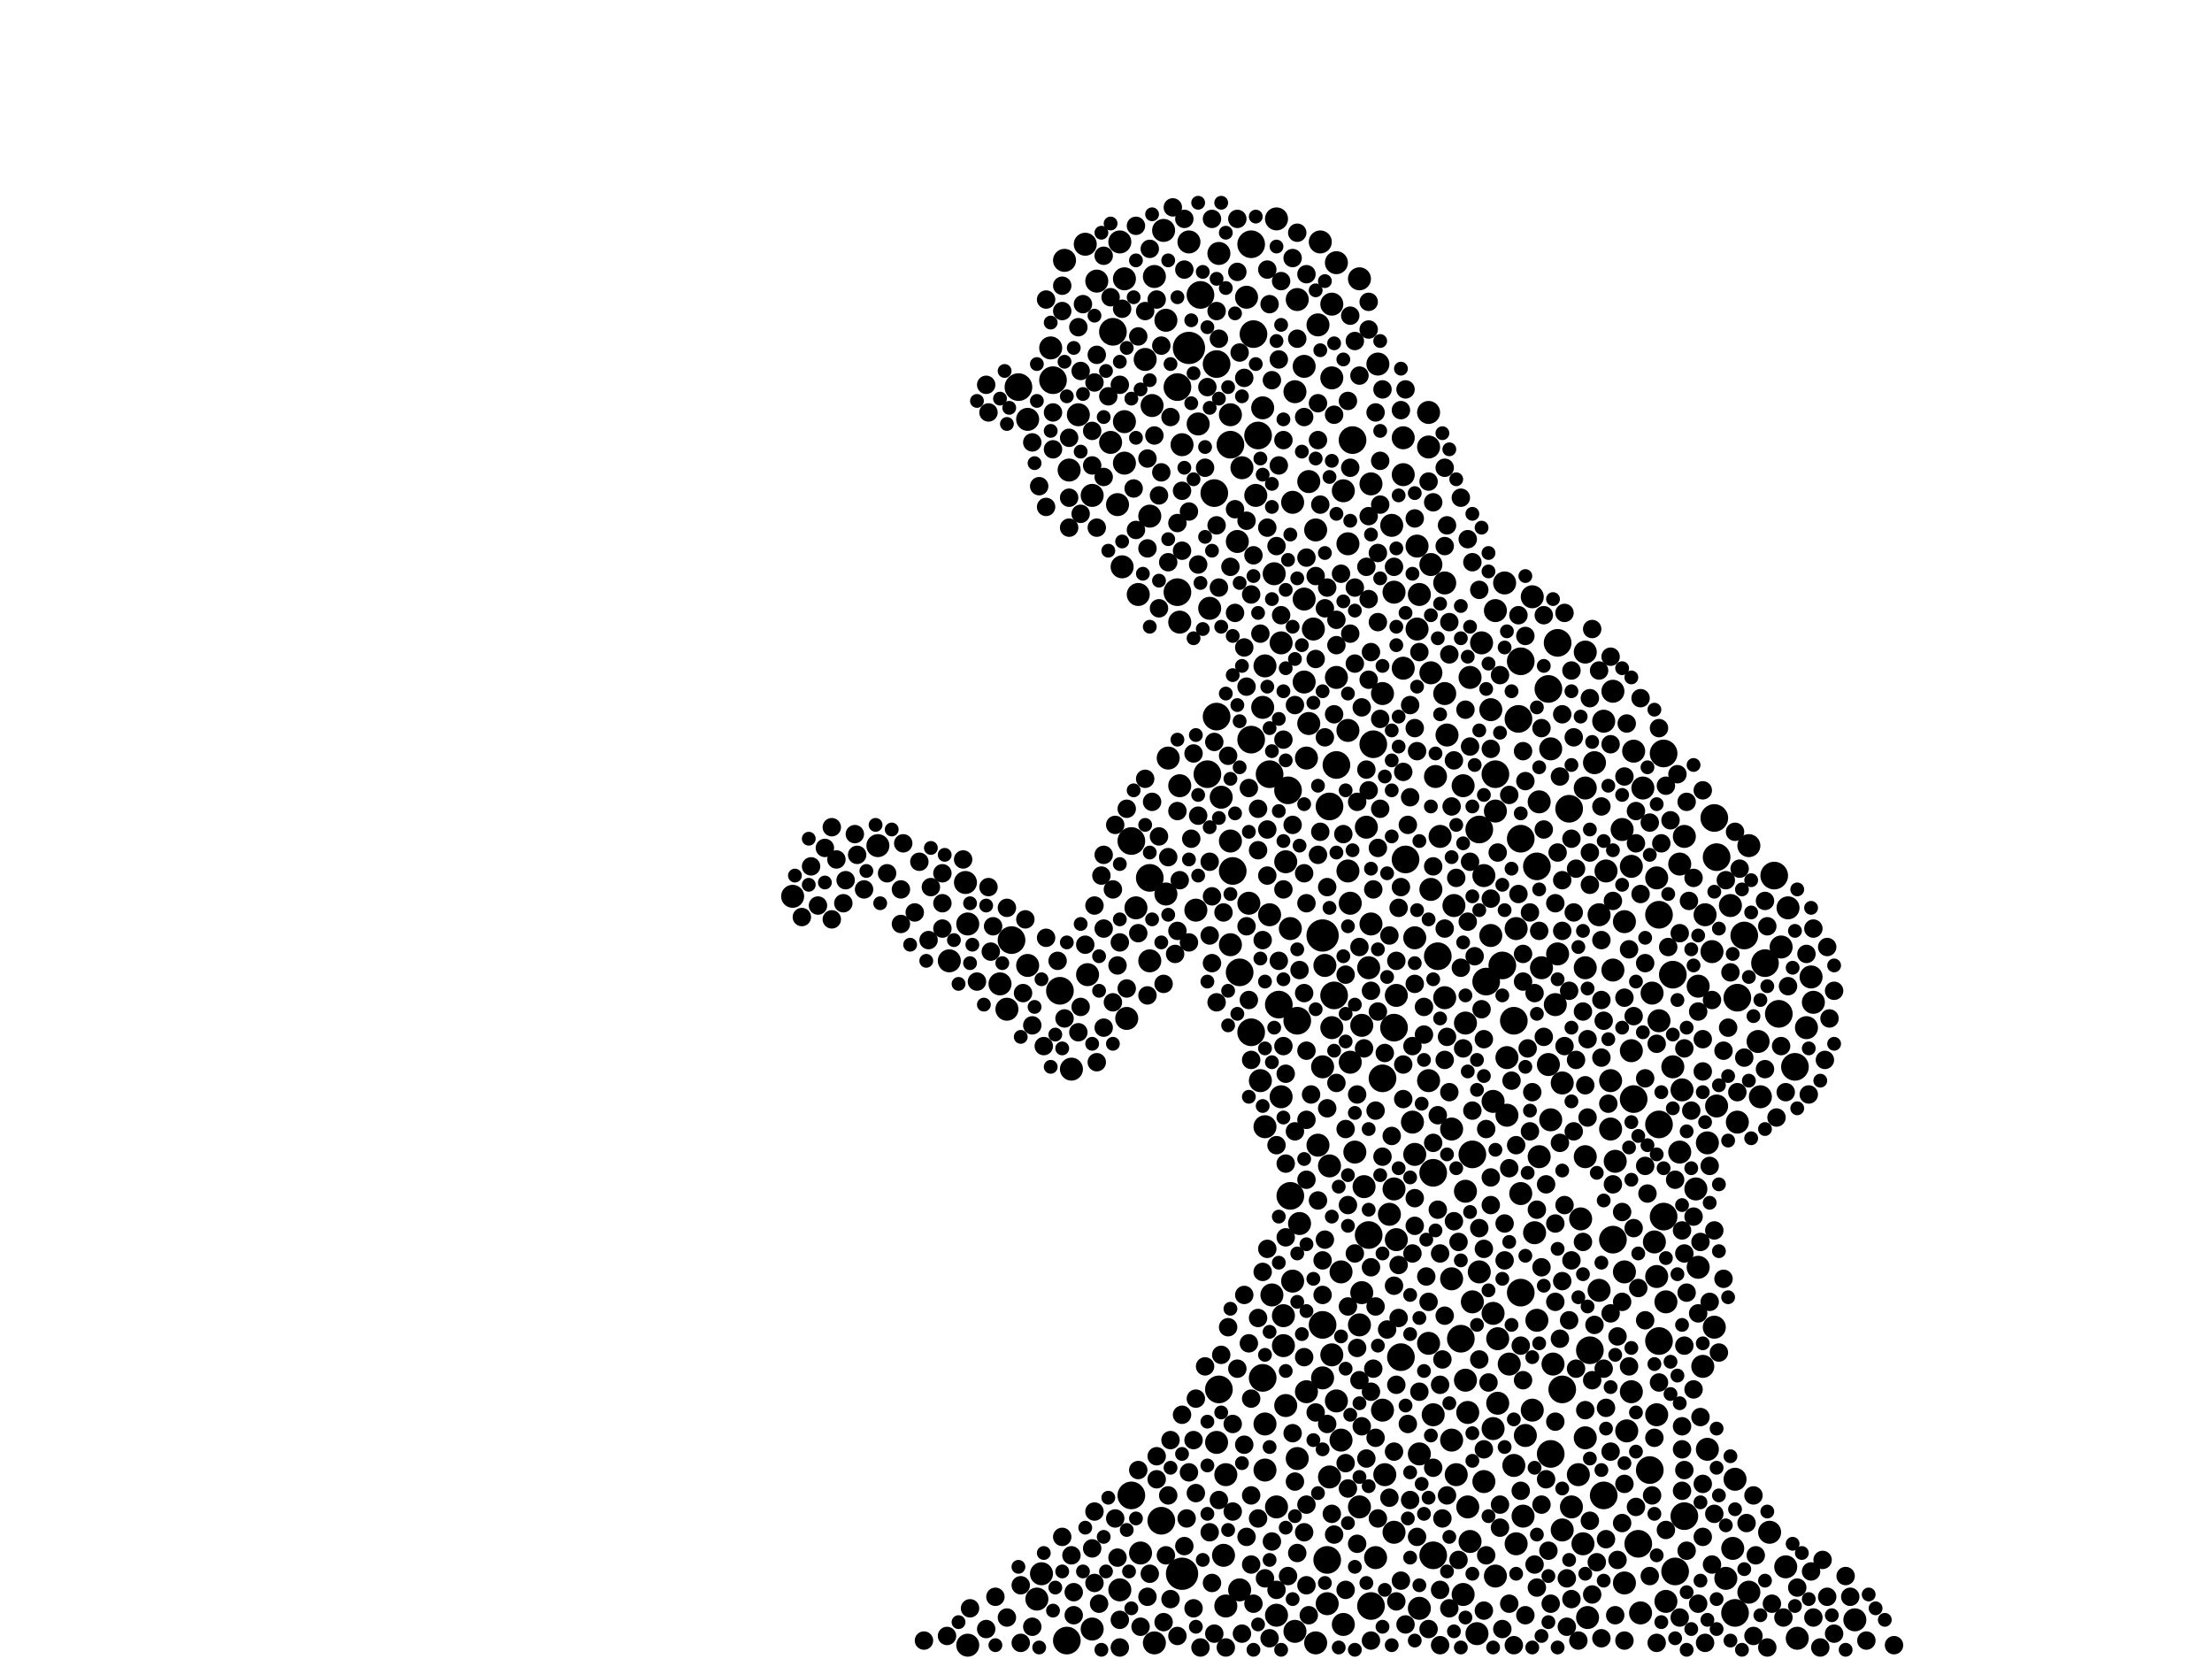<?xml version="1.0" encoding="utf-8"?>
<svg xmlns="http://www.w3.org/2000/svg"
     xmlns:xlink="http://www.w3.org/1999/xlink" width="1920" height="1440" >

            <defs>
            <style type="text/css"><![CDATA[
circle {stroke: none;}
.c0 {fill: #000000;}
]]></style>
            </defs>
<rect x="0" y="0" width="1920" height="1440" fill="white"/>
<circle cx="1026" cy="1366" r="14" class="c0"/>
<circle cx="1032" cy="302" r="14" class="c0"/>
<circle cx="1148" cy="812" r="14" class="c0"/>
<circle cx="1220" cy="746" r="12" class="c0"/>
<circle cx="1278" cy="1002" r="12" class="c0"/>
<circle cx="1118" cy="686" r="12" class="c0"/>
<circle cx="1160" cy="664" r="12" class="c0"/>
<circle cx="1158" cy="864" r="12" class="c0"/>
<circle cx="1126" cy="886" r="12" class="c0"/>
<circle cx="884" cy="336" r="12" class="c0"/>
<circle cx="1320" cy="574" r="12" class="c0"/>
<circle cx="1514" cy="812" r="12" class="c0"/>
<circle cx="1320" cy="728" r="12" class="c0"/>
<circle cx="1042" cy="256" r="12" class="c0"/>
<circle cx="1190" cy="1394" r="12" class="c0"/>
<circle cx="966" cy="288" r="12" class="c0"/>
<circle cx="1110" cy="872" r="12" class="c0"/>
<circle cx="1540" cy="760" r="12" class="c0"/>
<circle cx="1356" cy="1206" r="12" class="c0"/>
<circle cx="1248" cy="830" r="12" class="c0"/>
<circle cx="1432" cy="1276" r="12" class="c0"/>
<circle cx="1298" cy="672" r="12" class="c0"/>
<circle cx="1392" cy="1298" r="12" class="c0"/>
<circle cx="1174" cy="382" r="12" class="c0"/>
<circle cx="1440" cy="794" r="12" class="c0"/>
<circle cx="1440" cy="976" r="12" class="c0"/>
<circle cx="1532" cy="836" r="12" class="c0"/>
<circle cx="1076" cy="844" r="12" class="c0"/>
<circle cx="1268" cy="1162" r="12" class="c0"/>
<circle cx="1346" cy="1262" r="12" class="c0"/>
<circle cx="1054" cy="428" r="12" class="c0"/>
<circle cx="1022" cy="514" r="12" class="c0"/>
<circle cx="1488" cy="710" r="12" class="c0"/>
<circle cx="1210" cy="892" r="12" class="c0"/>
<circle cx="1070" cy="756" r="12" class="c0"/>
<circle cx="1418" cy="954" r="12" class="c0"/>
<circle cx="982" cy="1298" r="12" class="c0"/>
<circle cx="878" cy="816" r="12" class="c0"/>
<circle cx="1216" cy="1178" r="12" class="c0"/>
<circle cx="1508" cy="866" r="12" class="c0"/>
<circle cx="1452" cy="846" r="12" class="c0"/>
<circle cx="1544" cy="880" r="12" class="c0"/>
<circle cx="1304" cy="838" r="12" class="c0"/>
<circle cx="1444" cy="654" r="12" class="c0"/>
<circle cx="1048" cy="672" r="12" class="c0"/>
<circle cx="1444" cy="1056" r="12" class="c0"/>
<circle cx="1454" cy="1364" r="12" class="c0"/>
<circle cx="1320" cy="1122" r="12" class="c0"/>
<circle cx="1154" cy="700" r="12" class="c0"/>
<circle cx="1362" cy="702" r="12" class="c0"/>
<circle cx="926" cy="1424" r="12" class="c0"/>
<circle cx="1058" cy="1206" r="12" class="c0"/>
<circle cx="1148" cy="1150" r="12" class="c0"/>
<circle cx="1422" cy="1340" r="12" class="c0"/>
<circle cx="914" cy="330" r="12" class="c0"/>
<circle cx="1462" cy="1316" r="12" class="c0"/>
<circle cx="1440" cy="1164" r="12" class="c0"/>
<circle cx="1188" cy="1072" r="12" class="c0"/>
<circle cx="1092" cy="378" r="12" class="c0"/>
<circle cx="1022" cy="336" r="12" class="c0"/>
<circle cx="1096" cy="1196" r="12" class="c0"/>
<circle cx="1344" cy="598" r="12" class="c0"/>
<circle cx="1192" cy="646" r="12" class="c0"/>
<circle cx="1352" cy="558" r="12" class="c0"/>
<circle cx="1290" cy="852" r="12" class="c0"/>
<circle cx="1086" cy="896" r="12" class="c0"/>
<circle cx="1056" cy="316" r="12" class="c0"/>
<circle cx="1244" cy="1018" r="12" class="c0"/>
<circle cx="1380" cy="1172" r="12" class="c0"/>
<circle cx="1152" cy="1354" r="12" class="c0"/>
<circle cx="1318" cy="624" r="12" class="c0"/>
<circle cx="1008" cy="1320" r="12" class="c0"/>
<circle cx="1102" cy="672" r="12" class="c0"/>
<circle cx="982" cy="730" r="12" class="c0"/>
<circle cx="920" cy="860" r="12" class="c0"/>
<circle cx="1056" cy="622" r="12" class="c0"/>
<circle cx="1200" cy="936" r="12" class="c0"/>
<circle cx="1400" cy="1076" r="12" class="c0"/>
<circle cx="1506" cy="1400" r="12" class="c0"/>
<circle cx="1120" cy="1038" r="12" class="c0"/>
<circle cx="998" cy="762" r="12" class="c0"/>
<circle cx="1244" cy="1350" r="12" class="c0"/>
<circle cx="1314" cy="886" r="12" class="c0"/>
<circle cx="1334" cy="752" r="12" class="c0"/>
<circle cx="1558" cy="926" r="12" class="c0"/>
<circle cx="1086" cy="642" r="12" class="c0"/>
<circle cx="1068" cy="386" r="12" class="c0"/>
<circle cx="1088" cy="290" r="12" class="c0"/>
<circle cx="1284" cy="720" r="12" class="c0"/>
<circle cx="1490" cy="744" r="12" class="c0"/>
<circle cx="1086" cy="212" r="12" class="c0"/>
<circle cx="1104" cy="1124" r="10" class="c0"/>
<circle cx="1376" cy="684" r="10" class="c0"/>
<circle cx="1322" cy="1316" r="10" class="c0"/>
<circle cx="1156" cy="328" r="10" class="c0"/>
<circle cx="1272" cy="1034" r="10" class="c0"/>
<circle cx="1316" cy="806" r="10" class="c0"/>
<circle cx="1294" cy="616" r="10" class="c0"/>
<circle cx="1000" cy="352" r="10" class="c0"/>
<circle cx="1176" cy="1000" r="10" class="c0"/>
<circle cx="1126" cy="1266" r="10" class="c0"/>
<circle cx="1300" cy="1218" r="10" class="c0"/>
<circle cx="1208" cy="456" r="10" class="c0"/>
<circle cx="998" cy="834" r="10" class="c0"/>
<circle cx="1230" cy="546" r="10" class="c0"/>
<circle cx="838" cy="766" r="10" class="c0"/>
<circle cx="1084" cy="784" r="10" class="c0"/>
<circle cx="1240" cy="938" r="10" class="c0"/>
<circle cx="1410" cy="1374" r="10" class="c0"/>
<circle cx="1212" cy="864" r="10" class="c0"/>
<circle cx="1112" cy="558" r="10" class="c0"/>
<circle cx="1124" cy="1416" r="10" class="c0"/>
<circle cx="1378" cy="1404" r="10" class="c0"/>
<circle cx="1350" cy="872" r="10" class="c0"/>
<circle cx="1332" cy="1070" r="10" class="c0"/>
<circle cx="1298" cy="1368" r="10" class="c0"/>
<circle cx="1440" cy="886" r="10" class="c0"/>
<circle cx="1068" cy="820" r="10" class="c0"/>
<circle cx="1308" cy="968" r="10" class="c0"/>
<circle cx="1182" cy="1122" r="10" class="c0"/>
<circle cx="1264" cy="1280" r="10" class="c0"/>
<circle cx="1200" cy="602" r="10" class="c0"/>
<circle cx="1308" cy="918" r="10" class="c0"/>
<circle cx="1460" cy="946" r="10" class="c0"/>
<circle cx="1190" cy="420" r="10" class="c0"/>
<circle cx="840" cy="1428" r="10" class="c0"/>
<circle cx="1610" cy="1406" r="10" class="c0"/>
<circle cx="1012" cy="776" r="10" class="c0"/>
<circle cx="1112" cy="952" r="10" class="c0"/>
<circle cx="1250" cy="726" r="10" class="c0"/>
<circle cx="1416" cy="1208" r="10" class="c0"/>
<circle cx="1240" cy="358" r="10" class="c0"/>
<circle cx="1154" cy="1282" r="10" class="c0"/>
<circle cx="924" cy="226" r="10" class="c0"/>
<circle cx="1334" cy="1146" r="10" class="c0"/>
<circle cx="1478" cy="1186" r="10" class="c0"/>
<circle cx="1502" cy="786" r="10" class="c0"/>
<circle cx="1108" cy="1308" r="10" class="c0"/>
<circle cx="900" cy="1388" r="10" class="c0"/>
<circle cx="688" cy="778" r="10" class="c0"/>
<circle cx="1152" cy="1392" r="10" class="c0"/>
<circle cx="974" cy="492" r="10" class="c0"/>
<circle cx="1288" cy="760" r="10" class="c0"/>
<circle cx="1106" cy="498" r="10" class="c0"/>
<circle cx="952" cy="244" r="10" class="c0"/>
<circle cx="1498" cy="1370" r="10" class="c0"/>
<circle cx="1376" cy="566" r="10" class="c0"/>
<circle cx="1026" cy="386" r="10" class="c0"/>
<circle cx="1012" cy="278" r="10" class="c0"/>
<circle cx="1200" cy="1224" r="10" class="c0"/>
<circle cx="948" cy="430" r="10" class="c0"/>
<circle cx="1356" cy="940" r="10" class="c0"/>
<circle cx="1206" cy="1054" r="10" class="c0"/>
<circle cx="1560" cy="1422" r="10" class="c0"/>
<circle cx="1122" cy="1112" r="10" class="c0"/>
<circle cx="978" cy="884" r="10" class="c0"/>
<circle cx="1270" cy="1384" r="10" class="c0"/>
<circle cx="1364" cy="1308" r="10" class="c0"/>
<circle cx="1148" cy="926" r="10" class="c0"/>
<circle cx="1194" cy="1352" r="10" class="c0"/>
<circle cx="1384" cy="662" r="10" class="c0"/>
<circle cx="1164" cy="1250" r="10" class="c0"/>
<circle cx="1244" cy="1228" r="10" class="c0"/>
<circle cx="1424" cy="1400" r="10" class="c0"/>
<circle cx="1146" cy="210" r="10" class="c0"/>
<circle cx="1552" cy="788" r="10" class="c0"/>
<circle cx="1276" cy="588" r="10" class="c0"/>
<circle cx="762" cy="734" r="10" class="c0"/>
<circle cx="1274" cy="1308" r="10" class="c0"/>
<circle cx="1098" cy="1236" r="10" class="c0"/>
<circle cx="1254" cy="506" r="10" class="c0"/>
<circle cx="1090" cy="430" r="10" class="c0"/>
<circle cx="1098" cy="1276" r="10" class="c0"/>
<circle cx="1446" cy="1130" r="10" class="c0"/>
<circle cx="1262" cy="786" r="10" class="c0"/>
<circle cx="986" cy="788" r="10" class="c0"/>
<circle cx="1416" cy="912" r="10" class="c0"/>
<circle cx="1242" cy="490" r="10" class="c0"/>
<circle cx="1490" cy="960" r="10" class="c0"/>
<circle cx="1188" cy="840" r="10" class="c0"/>
<circle cx="1058" cy="220" r="10" class="c0"/>
<circle cx="1096" cy="614" r="10" class="c0"/>
<circle cx="1284" cy="1104" r="10" class="c0"/>
<circle cx="1128" cy="1062" r="10" class="c0"/>
<circle cx="1240" cy="388" r="10" class="c0"/>
<circle cx="1140" cy="546" r="10" class="c0"/>
<circle cx="912" cy="302" r="10" class="c0"/>
<circle cx="1098" cy="978" r="10" class="c0"/>
<circle cx="1102" cy="794" r="10" class="c0"/>
<circle cx="1426" cy="684" r="10" class="c0"/>
<circle cx="1458" cy="1000" r="10" class="c0"/>
<circle cx="1452" cy="926" r="10" class="c0"/>
<circle cx="1136" cy="628" r="10" class="c0"/>
<circle cx="1410" cy="800" r="10" class="c0"/>
<circle cx="1160" cy="228" r="10" class="c0"/>
<circle cx="1136" cy="418" r="10" class="c0"/>
<circle cx="1082" cy="258" r="10" class="c0"/>
<circle cx="1294" cy="812" r="10" class="c0"/>
<circle cx="1074" cy="470" r="10" class="c0"/>
<circle cx="1356" cy="1328" r="10" class="c0"/>
<circle cx="1394" cy="756" r="10" class="c0"/>
<circle cx="1336" cy="1004" r="10" class="c0"/>
<circle cx="1412" cy="1242" r="10" class="c0"/>
<circle cx="1286" cy="558" r="10" class="c0"/>
<circle cx="1344" cy="924" r="10" class="c0"/>
<circle cx="1142" cy="1426" r="10" class="c0"/>
<circle cx="1232" cy="1396" r="10" class="c0"/>
<circle cx="1114" cy="1168" r="10" class="c0"/>
<circle cx="1098" cy="578" r="10" class="c0"/>
<circle cx="1472" cy="1032" r="10" class="c0"/>
<circle cx="1398" cy="938" r="10" class="c0"/>
<circle cx="1060" cy="692" r="10" class="c0"/>
<circle cx="1320" cy="1036" r="10" class="c0"/>
<circle cx="1346" cy="650" r="10" class="c0"/>
<circle cx="1482" cy="1258" r="10" class="c0"/>
<circle cx="1338" cy="840" r="10" class="c0"/>
<circle cx="936" cy="360" r="10" class="c0"/>
<circle cx="1376" cy="1248" r="10" class="c0"/>
<circle cx="1282" cy="1418" r="10" class="c0"/>
<circle cx="1180" cy="1150" r="10" class="c0"/>
<circle cx="970" cy="438" r="10" class="c0"/>
<circle cx="1446" cy="1390" r="10" class="c0"/>
<circle cx="1272" cy="888" r="10" class="c0"/>
<circle cx="976" cy="402" r="10" class="c0"/>
<circle cx="1078" cy="406" r="10" class="c0"/>
<circle cx="972" cy="210" r="10" class="c0"/>
<circle cx="1298" cy="704" r="10" class="c0"/>
<circle cx="1388" cy="794" r="10" class="c0"/>
<circle cx="998" cy="448" r="10" class="c0"/>
<circle cx="1156" cy="1176" r="10" class="c0"/>
<circle cx="1518" cy="734" r="10" class="c0"/>
<circle cx="1330" cy="518" r="10" class="c0"/>
<circle cx="1346" cy="972" r="10" class="c0"/>
<circle cx="1324" cy="1246" r="10" class="c0"/>
<circle cx="1170" cy="756" r="10" class="c0"/>
<circle cx="874" cy="876" r="10" class="c0"/>
<circle cx="1278" cy="1130" r="10" class="c0"/>
<circle cx="1186" cy="718" r="10" class="c0"/>
<circle cx="1170" cy="472" r="10" class="c0"/>
<circle cx="1242" cy="584" r="10" class="c0"/>
<circle cx="1116" cy="748" r="10" class="c0"/>
<circle cx="1076" cy="1380" r="10" class="c0"/>
<circle cx="1480" cy="794" r="10" class="c0"/>
<circle cx="1210" cy="1032" r="10" class="c0"/>
<circle cx="1276" cy="1338" r="10" class="c0"/>
<circle cx="928" cy="408" r="10" class="c0"/>
<circle cx="1572" cy="848" r="10" class="c0"/>
<circle cx="988" cy="516" r="10" class="c0"/>
<circle cx="930" cy="928" r="10" class="c0"/>
<circle cx="1400" cy="842" r="10" class="c0"/>
<circle cx="1246" cy="674" r="10" class="c0"/>
<circle cx="972" cy="1380" r="10" class="c0"/>
<circle cx="1504" cy="1344" r="10" class="c0"/>
<circle cx="1024" cy="682" r="10" class="c0"/>
<circle cx="1120" cy="806" r="10" class="c0"/>
<circle cx="1436" cy="1078" r="10" class="c0"/>
<circle cx="942" cy="212" r="10" class="c0"/>
<circle cx="1438" cy="1228" r="10" class="c0"/>
<circle cx="1050" cy="528" r="10" class="c0"/>
<circle cx="1218" cy="580" r="10" class="c0"/>
<circle cx="1062" cy="1350" r="10" class="c0"/>
<circle cx="1296" cy="1140" r="10" class="c0"/>
<circle cx="1184" cy="1030" r="10" class="c0"/>
<circle cx="1314" cy="1272" r="10" class="c0"/>
<circle cx="1474" cy="856" r="10" class="c0"/>
<circle cx="1064" cy="1280" r="10" class="c0"/>
<circle cx="1166" cy="426" r="10" class="c0"/>
<circle cx="1574" cy="870" r="10" class="c0"/>
<circle cx="1488" cy="1152" r="10" class="c0"/>
<circle cx="1228" cy="1002" r="10" class="c0"/>
<circle cx="1108" cy="1402" r="10" class="c0"/>
<circle cx="948" cy="1414" r="10" class="c0"/>
<circle cx="976" cy="366" r="10" class="c0"/>
<circle cx="1226" cy="974" r="10" class="c0"/>
<circle cx="1374" cy="1340" r="10" class="c0"/>
<circle cx="1144" cy="282" r="10" class="c0"/>
<circle cx="1528" cy="952" r="10" class="c0"/>
<circle cx="892" cy="838" r="10" class="c0"/>
<circle cx="1134" cy="658" r="10" class="c0"/>
<circle cx="994" cy="312" r="10" class="c0"/>
<circle cx="1336" cy="696" r="10" class="c0"/>
<circle cx="1274" cy="1226" r="10" class="c0"/>
<circle cx="1474" cy="1100" r="10" class="c0"/>
<circle cx="1166" cy="1410" r="10" class="c0"/>
<circle cx="1372" cy="1058" r="10" class="c0"/>
<circle cx="1228" cy="814" r="10" class="c0"/>
<circle cx="904" cy="1366" r="10" class="c0"/>
<circle cx="1316" cy="1340" r="10" class="c0"/>
<circle cx="824" cy="834" r="10" class="c0"/>
<circle cx="1164" cy="1104" r="10" class="c0"/>
<circle cx="1160" cy="588" r="10" class="c0"/>
<circle cx="964" cy="384" r="10" class="c0"/>
<circle cx="1240" cy="1166" r="10" class="c0"/>
<circle cx="1402" cy="1008" r="10" class="c0"/>
<circle cx="1002" cy="1426" r="10" class="c0"/>
<circle cx="1546" cy="822" r="10" class="c0"/>
<circle cx="1154" cy="1012" r="10" class="c0"/>
<circle cx="1232" cy="1262" r="10" class="c0"/>
<circle cx="1122" cy="436" r="10" class="c0"/>
<circle cx="1064" cy="1394" r="10" class="c0"/>
<circle cx="1132" cy="520" r="10" class="c0"/>
<circle cx="1260" cy="980" r="10" class="c0"/>
<circle cx="1518" cy="1382" r="10" class="c0"/>
<circle cx="1296" cy="956" r="10" class="c0"/>
<circle cx="1410" cy="1104" r="10" class="c0"/>
<circle cx="1116" cy="1220" r="10" class="c0"/>
<circle cx="1256" cy="638" r="10" class="c0"/>
<circle cx="1232" cy="516" r="10" class="c0"/>
<circle cx="1392" cy="626" r="10" class="c0"/>
<circle cx="1032" cy="210" r="10" class="c0"/>
<circle cx="1458" cy="750" r="10" class="c0"/>
<circle cx="1526" cy="904" r="10" class="c0"/>
<circle cx="1160" cy="1216" r="10" class="c0"/>
<circle cx="1508" cy="974" r="10" class="c0"/>
<circle cx="1568" cy="892" r="10" class="c0"/>
<circle cx="1156" cy="892" r="10" class="c0"/>
<circle cx="1150" cy="838" r="10" class="c0"/>
<circle cx="1132" cy="592" r="10" class="c0"/>
<circle cx="868" cy="854" r="10" class="c0"/>
<circle cx="1388" cy="1120" r="10" class="c0"/>
<circle cx="1182" cy="890" r="10" class="c0"/>
<circle cx="1180" cy="1308" r="10" class="c0"/>
<circle cx="1438" cy="762" r="10" class="c0"/>
<circle cx="1218" cy="380" r="10" class="c0"/>
<circle cx="1306" cy="506" r="10" class="c0"/>
<circle cx="1536" cy="1330" r="10" class="c0"/>
<circle cx="1142" cy="460" r="10" class="c0"/>
<circle cx="1300" cy="1162" r="10" class="c0"/>
<circle cx="976" cy="242" r="10" class="c0"/>
<circle cx="1482" cy="992" r="10" class="c0"/>
<circle cx="1068" cy="730" r="10" class="c0"/>
<circle cx="1040" cy="368" r="10" class="c0"/>
<circle cx="840" cy="802" r="10" class="c0"/>
<circle cx="1230" cy="474" r="10" class="c0"/>
<circle cx="1114" cy="1142" r="10" class="c0"/>
<circle cx="1400" cy="600" r="10" class="c0"/>
<circle cx="1172" cy="922" r="10" class="c0"/>
<circle cx="1056" cy="1252" r="10" class="c0"/>
<circle cx="1210" cy="1330" r="10" class="c0"/>
<circle cx="1126" cy="260" r="10" class="c0"/>
<circle cx="1196" cy="316" r="10" class="c0"/>
<circle cx="1550" cy="1360" r="10" class="c0"/>
<circle cx="1462" cy="726" r="10" class="c0"/>
<circle cx="1190" cy="802" r="10" class="c0"/>
<circle cx="1408" cy="720" r="10" class="c0"/>
<circle cx="1096" cy="354" r="10" class="c0"/>
<circle cx="1398" cy="980" r="10" class="c0"/>
<circle cx="1242" cy="772" r="10" class="c0"/>
<circle cx="1376" cy="840" r="10" class="c0"/>
<circle cx="1170" cy="634" r="10" class="c0"/>
<circle cx="1148" cy="1196" r="10" class="c0"/>
<circle cx="1108" cy="190" r="10" class="c0"/>
<circle cx="1132" cy="318" r="10" class="c0"/>
<circle cx="1038" cy="790" r="10" class="c0"/>
<circle cx="1506" cy="1284" r="10" class="c0"/>
<circle cx="1172" cy="784" r="10" class="c0"/>
<circle cx="1376" cy="1004" r="10" class="c0"/>
<circle cx="1272" cy="1198" r="10" class="c0"/>
<circle cx="1068" cy="360" r="10" class="c0"/>
<circle cx="892" cy="364" r="10" class="c0"/>
<circle cx="1134" cy="1208" r="10" class="c0"/>
<circle cx="1218" cy="412" r="10" class="c0"/>
<circle cx="944" cy="846" r="10" class="c0"/>
<circle cx="1310" cy="1184" r="10" class="c0"/>
<circle cx="1486" cy="826" r="10" class="c0"/>
<circle cx="1010" cy="200" r="10" class="c0"/>
<circle cx="1124" cy="340" r="10" class="c0"/>
<circle cx="1418" cy="652" r="10" class="c0"/>
<circle cx="1438" cy="1108" r="10" class="c0"/>
<circle cx="1094" cy="938" r="10" class="c0"/>
<circle cx="1254" cy="866" r="10" class="c0"/>
<circle cx="1298" cy="530" r="10" class="c0"/>
<circle cx="1434" cy="862" r="10" class="c0"/>
<circle cx="1270" cy="682" r="10" class="c0"/>
<circle cx="1144" cy="994" r="10" class="c0"/>
<circle cx="1296" cy="1240" r="10" class="c0"/>
<circle cx="1288" cy="1286" r="10" class="c0"/>
<circle cx="1210" cy="514" r="10" class="c0"/>
<circle cx="1002" cy="240" r="10" class="c0"/>
<circle cx="990" cy="1348" r="10" class="c0"/>
<circle cx="1014" cy="658" r="10" class="c0"/>
<circle cx="1260" cy="1250" r="10" class="c0"/>
<circle cx="1416" cy="752" r="10" class="c0"/>
<circle cx="1330" cy="1224" r="10" class="c0"/>
<circle cx="1260" cy="1110" r="10" class="c0"/>
<circle cx="1352" cy="828" r="10" class="c0"/>
<circle cx="1024" cy="540" r="10" class="c0"/>
<circle cx="1202" cy="1280" r="10" class="c0"/>
<circle cx="1370" cy="1280" r="10" class="c0"/>
<circle cx="1254" cy="602" r="10" class="c0"/>
<circle cx="1348" cy="1184" r="10" class="c0"/>
<circle cx="1156" cy="264" r="10" class="c0"/>
<circle cx="1212" cy="1076" r="10" class="c0"/>
<circle cx="1180" cy="242" r="10" class="c0"/>
<circle cx="1316" cy="994" r="8" class="c0"/>
<circle cx="1474" cy="878" r="8" class="c0"/>
<circle cx="1092" cy="702" r="8" class="c0"/>
<circle cx="1086" cy="516" r="8" class="c0"/>
<circle cx="1186" cy="492" r="8" class="c0"/>
<circle cx="1240" cy="418" r="8" class="c0"/>
<circle cx="1376" cy="942" r="8" class="c0"/>
<circle cx="806" cy="816" r="8" class="c0"/>
<circle cx="1122" cy="1244" r="8" class="c0"/>
<circle cx="1114" cy="642" r="8" class="c0"/>
<circle cx="1478" cy="902" r="8" class="c0"/>
<circle cx="1320" cy="1294" r="8" class="c0"/>
<circle cx="996" cy="476" r="8" class="c0"/>
<circle cx="1052" cy="190" r="8" class="c0"/>
<circle cx="932" cy="1402" r="8" class="c0"/>
<circle cx="1086" cy="920" r="8" class="c0"/>
<circle cx="1228" cy="1064" r="8" class="c0"/>
<circle cx="1096" cy="1104" r="8" class="c0"/>
<circle cx="1142" cy="500" r="8" class="c0"/>
<circle cx="1176" cy="576" r="8" class="c0"/>
<circle cx="1194" cy="358" r="8" class="c0"/>
<circle cx="1408" cy="1322" r="8" class="c0"/>
<circle cx="950" cy="786" r="8" class="c0"/>
<circle cx="1310" cy="1392" r="8" class="c0"/>
<circle cx="1134" cy="784" r="8" class="c0"/>
<circle cx="896" cy="1412" r="8" class="c0"/>
<circle cx="1302" cy="1326" r="8" class="c0"/>
<circle cx="1132" cy="1330" r="8" class="c0"/>
<circle cx="1422" cy="1118" r="8" class="c0"/>
<circle cx="1304" cy="1414" r="8" class="c0"/>
<circle cx="928" cy="432" r="8" class="c0"/>
<circle cx="1040" cy="708" r="8" class="c0"/>
<circle cx="1152" cy="510" r="8" class="c0"/>
<circle cx="1228" cy="450" r="8" class="c0"/>
<circle cx="1210" cy="492" r="8" class="c0"/>
<circle cx="1168" cy="980" r="8" class="c0"/>
<circle cx="1478" cy="1334" r="8" class="c0"/>
<circle cx="1134" cy="1306" r="8" class="c0"/>
<circle cx="1586" cy="1386" r="8" class="c0"/>
<circle cx="922" cy="270" r="8" class="c0"/>
<circle cx="1214" cy="1144" r="8" class="c0"/>
<circle cx="1248" cy="1050" r="8" class="c0"/>
<circle cx="1592" cy="1418" r="8" class="c0"/>
<circle cx="1586" cy="822" r="8" class="c0"/>
<circle cx="1216" cy="770" r="8" class="c0"/>
<circle cx="1230" cy="1334" r="8" class="c0"/>
<circle cx="1560" cy="1378" r="8" class="c0"/>
<circle cx="1220" cy="1410" r="8" class="c0"/>
<circle cx="1438" cy="1426" r="8" class="c0"/>
<circle cx="1032" cy="444" r="8" class="c0"/>
<circle cx="710" cy="786" r="8" class="c0"/>
<circle cx="1218" cy="954" r="8" class="c0"/>
<circle cx="1386" cy="1356" r="8" class="c0"/>
<circle cx="1188" cy="520" r="8" class="c0"/>
<circle cx="1144" cy="382" r="8" class="c0"/>
<circle cx="1098" cy="1370" r="8" class="c0"/>
<circle cx="1222" cy="1236" r="8" class="c0"/>
<circle cx="1502" cy="844" r="8" class="c0"/>
<circle cx="1470" cy="1056" r="8" class="c0"/>
<circle cx="1350" cy="1062" r="8" class="c0"/>
<circle cx="1284" cy="1066" r="8" class="c0"/>
<circle cx="938" cy="322" r="8" class="c0"/>
<circle cx="802" cy="1424" r="8" class="c0"/>
<circle cx="1392" cy="1188" r="8" class="c0"/>
<circle cx="1208" cy="986" r="8" class="c0"/>
<circle cx="1254" cy="806" r="8" class="c0"/>
<circle cx="1398" cy="1140" r="8" class="c0"/>
<circle cx="1270" cy="910" r="8" class="c0"/>
<circle cx="1362" cy="860" r="8" class="c0"/>
<circle cx="1200" cy="338" r="8" class="c0"/>
<circle cx="1250" cy="1088" r="8" class="c0"/>
<circle cx="936" cy="284" r="8" class="c0"/>
<circle cx="1356" cy="1112" r="8" class="c0"/>
<circle cx="734" cy="764" r="8" class="c0"/>
<circle cx="1082" cy="1334" r="8" class="c0"/>
<circle cx="848" cy="852" r="8" class="c0"/>
<circle cx="1572" cy="1364" r="8" class="c0"/>
<circle cx="984" cy="424" r="8" class="c0"/>
<circle cx="1514" cy="918" r="8" class="c0"/>
<circle cx="1318" cy="776" r="8" class="c0"/>
<circle cx="1022" cy="808" r="8" class="c0"/>
<circle cx="1436" cy="1248" r="8" class="c0"/>
<circle cx="1114" cy="382" r="8" class="c0"/>
<circle cx="1192" cy="1188" r="8" class="c0"/>
<circle cx="1358" cy="908" r="8" class="c0"/>
<circle cx="1338" cy="1100" r="8" class="c0"/>
<circle cx="1224" cy="692" r="8" class="c0"/>
<circle cx="1016" cy="1388" r="8" class="c0"/>
<circle cx="716" cy="736" r="8" class="c0"/>
<circle cx="818" cy="784" r="8" class="c0"/>
<circle cx="1362" cy="1146" r="8" class="c0"/>
<circle cx="1500" cy="892" r="8" class="c0"/>
<circle cx="1046" cy="406" r="8" class="c0"/>
<circle cx="972" cy="334" r="8" class="c0"/>
<circle cx="1116" cy="1074" r="8" class="c0"/>
<circle cx="1532" cy="782" r="8" class="c0"/>
<circle cx="1100" cy="1084" r="8" class="c0"/>
<circle cx="750" cy="772" r="8" class="c0"/>
<circle cx="1066" cy="656" r="8" class="c0"/>
<circle cx="1294" cy="1022" r="8" class="c0"/>
<circle cx="1364" cy="582" r="8" class="c0"/>
<circle cx="942" cy="820" r="8" class="c0"/>
<circle cx="1428" cy="1012" r="8" class="c0"/>
<circle cx="1216" cy="1372" r="8" class="c0"/>
<circle cx="1172" cy="274" r="8" class="c0"/>
<circle cx="1144" cy="1042" r="8" class="c0"/>
<circle cx="1078" cy="1418" r="8" class="c0"/>
<circle cx="1170" cy="1046" r="8" class="c0"/>
<circle cx="1254" cy="406" r="8" class="c0"/>
<circle cx="1194" cy="964" r="8" class="c0"/>
<circle cx="1148" cy="1094" r="8" class="c0"/>
<circle cx="1058" cy="1302" r="8" class="c0"/>
<circle cx="908" cy="814" r="8" class="c0"/>
<circle cx="1428" cy="836" r="8" class="c0"/>
<circle cx="1196" cy="736" r="8" class="c0"/>
<circle cx="874" cy="788" r="8" class="c0"/>
<circle cx="1152" cy="962" r="8" class="c0"/>
<circle cx="1008" cy="300" r="8" class="c0"/>
<circle cx="1190" cy="566" r="8" class="c0"/>
<circle cx="1474" cy="1392" r="8" class="c0"/>
<circle cx="1380" cy="740" r="8" class="c0"/>
<circle cx="1250" cy="1428" r="8" class="c0"/>
<circle cx="1210" cy="1260" r="8" class="c0"/>
<circle cx="1522" cy="1298" r="8" class="c0"/>
<circle cx="1010" cy="1408" r="8" class="c0"/>
<circle cx="968" cy="1318" r="8" class="c0"/>
<circle cx="1266" cy="1354" r="8" class="c0"/>
<circle cx="1108" cy="474" r="8" class="c0"/>
<circle cx="1434" cy="1298" r="8" class="c0"/>
<circle cx="1456" cy="672" r="8" class="c0"/>
<circle cx="1134" cy="238" r="8" class="c0"/>
<circle cx="1010" cy="854" r="8" class="c0"/>
<circle cx="1458" cy="1404" r="8" class="c0"/>
<circle cx="958" cy="742" r="8" class="c0"/>
<circle cx="1390" cy="868" r="8" class="c0"/>
<circle cx="842" cy="1396" r="8" class="c0"/>
<circle cx="978" cy="858" r="8" class="c0"/>
<circle cx="1268" cy="840" r="8" class="c0"/>
<circle cx="1196" cy="480" r="8" class="c0"/>
<circle cx="1196" cy="540" r="8" class="c0"/>
<circle cx="1126" cy="294" r="8" class="c0"/>
<circle cx="1048" cy="336" r="8" class="c0"/>
<circle cx="1334" cy="1378" r="8" class="c0"/>
<circle cx="1398" cy="1260" r="8" class="c0"/>
<circle cx="1532" cy="928" r="8" class="c0"/>
<circle cx="1080" cy="562" r="8" class="c0"/>
<circle cx="1302" cy="586" r="8" class="c0"/>
<circle cx="1086" cy="1214" r="8" class="c0"/>
<circle cx="1176" cy="296" r="8" class="c0"/>
<circle cx="1414" cy="1186" r="8" class="c0"/>
<circle cx="1320" cy="1168" r="8" class="c0"/>
<circle cx="1244" cy="1274" r="8" class="c0"/>
<circle cx="1040" cy="490" r="8" class="c0"/>
<circle cx="1340" cy="720" r="8" class="c0"/>
<circle cx="1466" cy="782" r="8" class="c0"/>
<circle cx="1388" cy="582" r="8" class="c0"/>
<circle cx="1350" cy="784" r="8" class="c0"/>
<circle cx="1014" cy="488" r="8" class="c0"/>
<circle cx="1074" cy="190" r="8" class="c0"/>
<circle cx="770" cy="758" r="8" class="c0"/>
<circle cx="1032" cy="1278" r="8" class="c0"/>
<circle cx="1340" cy="900" r="8" class="c0"/>
<circle cx="1262" cy="660" r="8" class="c0"/>
<circle cx="886" cy="1426" r="8" class="c0"/>
<circle cx="1488" cy="1314" r="8" class="c0"/>
<circle cx="1410" cy="1288" r="8" class="c0"/>
<circle cx="1190" cy="860" r="8" class="c0"/>
<circle cx="974" cy="268" r="8" class="c0"/>
<circle cx="1230" cy="652" r="8" class="c0"/>
<circle cx="1258" cy="948" r="8" class="c0"/>
<circle cx="1400" cy="782" r="8" class="c0"/>
<circle cx="1068" cy="492" r="8" class="c0"/>
<circle cx="1312" cy="938" r="8" class="c0"/>
<circle cx="864" cy="1386" r="8" class="c0"/>
<circle cx="1288" cy="1398" r="8" class="c0"/>
<circle cx="1254" cy="920" r="8" class="c0"/>
<circle cx="1366" cy="640" r="8" class="c0"/>
<circle cx="970" cy="1352" r="8" class="c0"/>
<circle cx="1248" cy="968" r="8" class="c0"/>
<circle cx="1238" cy="1108" r="8" class="c0"/>
<circle cx="1378" cy="970" r="8" class="c0"/>
<circle cx="1260" cy="700" r="8" class="c0"/>
<circle cx="858" cy="770" r="8" class="c0"/>
<circle cx="1254" cy="1142" r="8" class="c0"/>
<circle cx="1180" cy="326" r="8" class="c0"/>
<circle cx="1100" cy="760" r="8" class="c0"/>
<circle cx="972" cy="1406" r="8" class="c0"/>
<circle cx="890" cy="798" r="8" class="c0"/>
<circle cx="1402" cy="1402" r="8" class="c0"/>
<circle cx="1460" cy="1238" r="8" class="c0"/>
<circle cx="996" cy="398" r="8" class="c0"/>
<circle cx="1380" cy="606" r="8" class="c0"/>
<circle cx="1182" cy="1238" r="8" class="c0"/>
<circle cx="936" cy="896" r="8" class="c0"/>
<circle cx="1478" cy="1288" r="8" class="c0"/>
<circle cx="1224" cy="612" r="8" class="c0"/>
<circle cx="836" cy="746" r="8" class="c0"/>
<circle cx="1124" cy="612" r="8" class="c0"/>
<circle cx="1056" cy="270" r="8" class="c0"/>
<circle cx="1016" cy="1250" r="8" class="c0"/>
<circle cx="1122" cy="716" r="8" class="c0"/>
<circle cx="1392" cy="886" r="8" class="c0"/>
<circle cx="1288" cy="1258" r="8" class="c0"/>
<circle cx="1232" cy="1208" r="8" class="c0"/>
<circle cx="1028" cy="234" r="8" class="c0"/>
<circle cx="782" cy="802" r="8" class="c0"/>
<circle cx="808" cy="770" r="8" class="c0"/>
<circle cx="1306" cy="1062" r="8" class="c0"/>
<circle cx="1128" cy="842" r="8" class="c0"/>
<circle cx="1350" cy="1234" r="8" class="c0"/>
<circle cx="1354" cy="674" r="8" class="c0"/>
<circle cx="1468" cy="964" r="8" class="c0"/>
<circle cx="1226" cy="908" r="8" class="c0"/>
<circle cx="1228" cy="854" r="8" class="c0"/>
<circle cx="968" cy="716" r="8" class="c0"/>
<circle cx="1194" cy="1248" r="8" class="c0"/>
<circle cx="1018" cy="180" r="8" class="c0"/>
<circle cx="1268" cy="432" r="8" class="c0"/>
<circle cx="1080" cy="1254" r="8" class="c0"/>
<circle cx="1166" cy="724" r="8" class="c0"/>
<circle cx="1082" cy="596" r="8" class="c0"/>
<circle cx="1086" cy="1298" r="8" class="c0"/>
<circle cx="1480" cy="1426" r="8" class="c0"/>
<circle cx="1132" cy="362" r="8" class="c0"/>
<circle cx="972" cy="818" r="8" class="c0"/>
<circle cx="1278" cy="488" r="8" class="c0"/>
<circle cx="1384" cy="1150" r="8" class="c0"/>
<circle cx="1056" cy="870" r="8" class="c0"/>
<circle cx="1364" cy="1094" r="8" class="c0"/>
<circle cx="1424" cy="776" r="8" class="c0"/>
<circle cx="1338" cy="1306" r="8" class="c0"/>
<circle cx="1066" cy="1152" r="8" class="c0"/>
<circle cx="1592" cy="860" r="8" class="c0"/>
<circle cx="1408" cy="1052" r="8" class="c0"/>
<circle cx="970" cy="838" r="8" class="c0"/>
<circle cx="1220" cy="338" r="8" class="c0"/>
<circle cx="1340" cy="534" r="8" class="c0"/>
<circle cx="1224" cy="1302" r="8" class="c0"/>
<circle cx="1142" cy="572" r="8" class="c0"/>
<circle cx="1006" cy="430" r="8" class="c0"/>
<circle cx="1462" cy="1168" r="8" class="c0"/>
<circle cx="1420" cy="1308" r="8" class="c0"/>
<circle cx="1118" cy="1368" r="8" class="c0"/>
<circle cx="950" cy="332" r="8" class="c0"/>
<circle cx="1324" cy="1402" r="8" class="c0"/>
<circle cx="1574" cy="806" r="8" class="c0"/>
<circle cx="1132" cy="1178" r="8" class="c0"/>
<circle cx="958" cy="892" r="8" class="c0"/>
<circle cx="1188" cy="286" r="8" class="c0"/>
<circle cx="1036" cy="1250" r="8" class="c0"/>
<circle cx="1038" cy="1296" r="8" class="c0"/>
<circle cx="1548" cy="1404" r="8" class="c0"/>
<circle cx="1256" cy="456" r="8" class="c0"/>
<circle cx="888" cy="862" r="8" class="c0"/>
<circle cx="1110" cy="834" r="8" class="c0"/>
<circle cx="1196" cy="1318" r="8" class="c0"/>
<circle cx="1170" cy="1134" r="8" class="c0"/>
<circle cx="1448" cy="822" r="8" class="c0"/>
<circle cx="1188" cy="590" r="8" class="c0"/>
<circle cx="1284" cy="512" r="8" class="c0"/>
<circle cx="1424" cy="606" r="8" class="c0"/>
<circle cx="896" cy="890" r="8" class="c0"/>
<circle cx="1028" cy="1342" r="8" class="c0"/>
<circle cx="896" cy="384" r="8" class="c0"/>
<circle cx="1026" cy="1228" r="8" class="c0"/>
<circle cx="744" cy="742" r="8" class="c0"/>
<circle cx="1330" cy="948" r="8" class="c0"/>
<circle cx="1036" cy="654" r="8" class="c0"/>
<circle cx="1186" cy="1266" r="8" class="c0"/>
<circle cx="1334" cy="1050" r="8" class="c0"/>
<circle cx="1054" cy="1418" r="8" class="c0"/>
<circle cx="1414" cy="824" r="8" class="c0"/>
<circle cx="1464" cy="696" r="8" class="c0"/>
<circle cx="1410" cy="1424" r="8" class="c0"/>
<circle cx="1186" cy="668" r="8" class="c0"/>
<circle cx="1190" cy="1424" r="8" class="c0"/>
<circle cx="1072" cy="442" r="8" class="c0"/>
<circle cx="1464" cy="1346" r="8" class="c0"/>
<circle cx="704" cy="752" r="8" class="c0"/>
<circle cx="1274" cy="468" r="8" class="c0"/>
<circle cx="782" cy="772" r="8" class="c0"/>
<circle cx="1356" cy="764" r="8" class="c0"/>
<circle cx="1064" cy="1430" r="8" class="c0"/>
<circle cx="1160" cy="940" r="8" class="c0"/>
<circle cx="1254" cy="474" r="8" class="c0"/>
<circle cx="1258" cy="540" r="8" class="c0"/>
<circle cx="1126" cy="202" r="8" class="c0"/>
<circle cx="1310" cy="1014" r="8" class="c0"/>
<circle cx="1400" cy="1028" r="8" class="c0"/>
<circle cx="1006" cy="726" r="8" class="c0"/>
<circle cx="914" cy="390" r="8" class="c0"/>
<circle cx="1352" cy="740" r="8" class="c0"/>
<circle cx="1050" cy="1330" r="8" class="c0"/>
<circle cx="1404" cy="1354" r="8" class="c0"/>
<circle cx="950" cy="1312" r="8" class="c0"/>
<circle cx="1168" cy="846" r="8" class="c0"/>
<circle cx="1584" cy="920" r="8" class="c0"/>
<circle cx="1006" cy="528" r="8" class="c0"/>
<circle cx="1222" cy="716" r="8" class="c0"/>
<circle cx="996" cy="1386" r="8" class="c0"/>
<circle cx="1210" cy="1116" r="8" class="c0"/>
<circle cx="1428" cy="1146" r="8" class="c0"/>
<circle cx="1080" cy="1124" r="8" class="c0"/>
<circle cx="1110" cy="312" r="8" class="c0"/>
<circle cx="1294" cy="1046" r="8" class="c0"/>
<circle cx="952" cy="922" r="8" class="c0"/>
<circle cx="902" cy="422" r="8" class="c0"/>
<circle cx="1306" cy="1094" r="8" class="c0"/>
<circle cx="1172" cy="406" r="8" class="c0"/>
<circle cx="1344" cy="1346" r="8" class="c0"/>
<circle cx="1092" cy="738" r="8" class="c0"/>
<circle cx="1550" cy="948" r="8" class="c0"/>
<circle cx="1236" cy="898" r="8" class="c0"/>
<circle cx="940" cy="264" r="8" class="c0"/>
<circle cx="1070" cy="1236" r="8" class="c0"/>
<circle cx="1190" cy="1208" r="8" class="c0"/>
<circle cx="1214" cy="788" r="8" class="c0"/>
<circle cx="1198" cy="702" r="8" class="c0"/>
<circle cx="1484" cy="1130" r="8" class="c0"/>
<circle cx="1332" cy="1358" r="8" class="c0"/>
<circle cx="818" cy="758" r="8" class="c0"/>
<circle cx="1350" cy="1130" r="8" class="c0"/>
<circle cx="1324" cy="552" r="8" class="c0"/>
<circle cx="1036" cy="1396" r="8" class="c0"/>
<circle cx="1266" cy="1078" r="8" class="c0"/>
<circle cx="1394" cy="1336" r="8" class="c0"/>
<circle cx="1190" cy="1100" r="8" class="c0"/>
<circle cx="1432" cy="1368" r="8" class="c0"/>
<circle cx="1110" cy="404" r="8" class="c0"/>
<circle cx="994" cy="270" r="8" class="c0"/>
<circle cx="1332" cy="862" r="8" class="c0"/>
<circle cx="1288" cy="902" r="8" class="c0"/>
<circle cx="1442" cy="732" r="8" class="c0"/>
<circle cx="1156" cy="1314" r="8" class="c0"/>
<circle cx="798" cy="748" r="8" class="c0"/>
<circle cx="1290" cy="980" r="8" class="c0"/>
<circle cx="1198" cy="624" r="8" class="c0"/>
<circle cx="1080" cy="328" r="8" class="c0"/>
<circle cx="1052" cy="1374" r="8" class="c0"/>
<circle cx="1588" cy="884" r="8" class="c0"/>
<circle cx="1052" cy="836" r="8" class="c0"/>
<circle cx="950" cy="1374" r="8" class="c0"/>
<circle cx="1498" cy="764" r="8" class="c0"/>
<circle cx="1570" cy="950" r="8" class="c0"/>
<circle cx="1092" cy="1144" r="8" class="c0"/>
<circle cx="1286" cy="876" r="8" class="c0"/>
<circle cx="1026" cy="426" r="8" class="c0"/>
<circle cx="998" cy="1366" r="8" class="c0"/>
<circle cx="1364" cy="1388" r="8" class="c0"/>
<circle cx="1346" cy="1392" r="8" class="c0"/>
<circle cx="952" cy="458" r="8" class="c0"/>
<circle cx="1430" cy="1036" r="8" class="c0"/>
<circle cx="1084" cy="1166" r="8" class="c0"/>
<circle cx="874" cy="1404" r="8" class="c0"/>
<circle cx="1114" cy="908" r="8" class="c0"/>
<circle cx="1250" cy="1202" r="8" class="c0"/>
<circle cx="1070" cy="1312" r="8" class="c0"/>
<circle cx="1214" cy="1098" r="8" class="c0"/>
<circle cx="1264" cy="762" r="8" class="c0"/>
<circle cx="958" cy="414" r="8" class="c0"/>
<circle cx="1396" cy="958" r="8" class="c0"/>
<circle cx="1394" cy="1222" r="8" class="c0"/>
<circle cx="1542" cy="970" r="8" class="c0"/>
<circle cx="1232" cy="566" r="8" class="c0"/>
<circle cx="1198" cy="400" r="8" class="c0"/>
<circle cx="972" cy="1430" r="8" class="c0"/>
<circle cx="1212" cy="834" r="8" class="c0"/>
<circle cx="858" cy="358" r="8" class="c0"/>
<circle cx="1192" cy="772" r="8" class="c0"/>
<circle cx="1158" cy="360" r="8" class="c0"/>
<circle cx="1144" cy="350" r="8" class="c0"/>
<circle cx="1446" cy="682" r="8" class="c0"/>
<circle cx="1020" cy="828" r="8" class="c0"/>
<circle cx="1470" cy="1206" r="8" class="c0"/>
<circle cx="1014" cy="1298" r="8" class="c0"/>
<circle cx="1458" cy="810" r="8" class="c0"/>
<circle cx="1132" cy="862" r="8" class="c0"/>
<circle cx="1410" cy="866" r="8" class="c0"/>
<circle cx="1322" cy="652" r="8" class="c0"/>
<circle cx="1382" cy="546" r="8" class="c0"/>
<circle cx="1082" cy="452" r="8" class="c0"/>
<circle cx="1294" cy="780" r="8" class="c0"/>
<circle cx="1252" cy="1318" r="8" class="c0"/>
<circle cx="1142" cy="1226" r="8" class="c0"/>
<circle cx="1620" cy="1424" r="8" class="c0"/>
<circle cx="1104" cy="1338" r="8" class="c0"/>
<circle cx="1258" cy="568" r="8" class="c0"/>
<circle cx="1294" cy="650" r="8" class="c0"/>
<circle cx="1574" cy="1404" r="8" class="c0"/>
<circle cx="1356" cy="620" r="8" class="c0"/>
<circle cx="1464" cy="1122" r="8" class="c0"/>
<circle cx="1150" cy="640" r="8" class="c0"/>
<circle cx="1058" cy="510" r="8" class="c0"/>
<circle cx="1052" cy="778" r="8" class="c0"/>
<circle cx="1022" cy="1420" r="8" class="c0"/>
<circle cx="1050" cy="812" r="8" class="c0"/>
<circle cx="1382" cy="1384" r="8" class="c0"/>
<circle cx="1122" cy="224" r="8" class="c0"/>
<circle cx="1024" cy="764" r="8" class="c0"/>
<circle cx="1258" cy="1396" r="8" class="c0"/>
<circle cx="1390" cy="918" r="8" class="c0"/>
<circle cx="1136" cy="1402" r="8" class="c0"/>
<circle cx="742" cy="724" r="8" class="c0"/>
<circle cx="1240" cy="1130" r="8" class="c0"/>
<circle cx="1164" cy="498" r="8" class="c0"/>
<circle cx="1056" cy="456" r="8" class="c0"/>
<circle cx="1218" cy="670" r="8" class="c0"/>
<circle cx="1462" cy="910" r="8" class="c0"/>
<circle cx="1462" cy="1088" r="8" class="c0"/>
<circle cx="1004" cy="1284" r="8" class="c0"/>
<circle cx="1012" cy="1350" r="8" class="c0"/>
<circle cx="1446" cy="1328" r="8" class="c0"/>
<circle cx="1116" cy="932" r="8" class="c0"/>
<circle cx="1496" cy="912" r="8" class="c0"/>
<circle cx="932" cy="1382" r="8" class="c0"/>
<circle cx="1228" cy="632" r="8" class="c0"/>
<circle cx="1072" cy="532" r="8" class="c0"/>
<circle cx="1338" cy="632" r="8" class="c0"/>
<circle cx="966" cy="772" r="8" class="c0"/>
<circle cx="1134" cy="1376" r="8" class="c0"/>
<circle cx="1184" cy="910" r="8" class="c0"/>
<circle cx="1276" cy="648" r="8" class="c0"/>
<circle cx="1160" cy="560" r="8" class="c0"/>
<circle cx="1582" cy="1354" r="8" class="c0"/>
<circle cx="1278" cy="964" r="8" class="c0"/>
<circle cx="1158" cy="620" r="8" class="c0"/>
<circle cx="1522" cy="1420" r="8" class="c0"/>
<circle cx="928" cy="458" r="8" class="c0"/>
<circle cx="1000" cy="696" r="8" class="c0"/>
<circle cx="1378" cy="902" r="8" class="c0"/>
<circle cx="818" cy="806" r="8" class="c0"/>
<circle cx="1460" cy="1258" r="8" class="c0"/>
<circle cx="1322" cy="828" r="8" class="c0"/>
<circle cx="1188" cy="448" r="8" class="c0"/>
<circle cx="1218" cy="924" r="8" class="c0"/>
<circle cx="1178" cy="950" r="8" class="c0"/>
<circle cx="886" cy="1376" r="8" class="c0"/>
<circle cx="1398" cy="570" r="8" class="c0"/>
<circle cx="1370" cy="1424" r="8" class="c0"/>
<circle cx="1206" cy="1300" r="8" class="c0"/>
<circle cx="1398" cy="646" r="8" class="c0"/>
<circle cx="1124" cy="982" r="8" class="c0"/>
<circle cx="1062" cy="792" r="8" class="c0"/>
<circle cx="1322" cy="1198" r="8" class="c0"/>
<circle cx="1496" cy="1110" r="8" class="c0"/>
<circle cx="1100" cy="234" r="8" class="c0"/>
<circle cx="1132" cy="758" r="8" class="c0"/>
<circle cx="1196" cy="878" r="8" class="c0"/>
<circle cx="1148" cy="1124" r="8" class="c0"/>
<circle cx="1074" cy="1188" r="8" class="c0"/>
<circle cx="1256" cy="900" r="8" class="c0"/>
<circle cx="1206" cy="812" r="8" class="c0"/>
<circle cx="1228" cy="1040" r="8" class="c0"/>
<circle cx="948" cy="404" r="8" class="c0"/>
<circle cx="1404" cy="1160" r="8" class="c0"/>
<circle cx="1250" cy="1380" r="8" class="c0"/>
<circle cx="1380" cy="768" r="8" class="c0"/>
<circle cx="948" cy="1344" r="8" class="c0"/>
<circle cx="1116" cy="1010" r="8" class="c0"/>
<circle cx="1314" cy="1428" r="8" class="c0"/>
<circle cx="1284" cy="1180" r="8" class="c0"/>
<circle cx="1606" cy="1386" r="8" class="c0"/>
<circle cx="922" cy="248" r="8" class="c0"/>
<circle cx="1014" cy="744" r="8" class="c0"/>
<circle cx="1194" cy="1134" r="8" class="c0"/>
<circle cx="1054" cy="644" r="8" class="c0"/>
<circle cx="1146" cy="438" r="8" class="c0"/>
<circle cx="1046" cy="1186" r="8" class="c0"/>
<circle cx="1138" cy="950" r="8" class="c0"/>
<circle cx="1104" cy="330" r="8" class="c0"/>
<circle cx="696" cy="796" r="8" class="c0"/>
<circle cx="1360" cy="1370" r="8" class="c0"/>
<circle cx="1060" cy="1176" r="8" class="c0"/>
<circle cx="990" cy="1412" r="8" class="c0"/>
<circle cx="1470" cy="762" r="8" class="c0"/>
<circle cx="1134" cy="484" r="8" class="c0"/>
<circle cx="1198" cy="438" r="8" class="c0"/>
<circle cx="1354" cy="992" r="8" class="c0"/>
<circle cx="1002" cy="378" r="8" class="c0"/>
<circle cx="1084" cy="684" r="8" class="c0"/>
<circle cx="1236" cy="874" r="8" class="c0"/>
<circle cx="1100" cy="458" r="8" class="c0"/>
<circle cx="1390" cy="816" r="8" class="c0"/>
<circle cx="1146" cy="722" r="8" class="c0"/>
<circle cx="1004" cy="1264" r="8" class="c0"/>
<circle cx="1364" cy="728" r="8" class="c0"/>
<circle cx="922" cy="1334" r="8" class="c0"/>
<circle cx="1170" cy="348" r="8" class="c0"/>
<circle cx="1358" cy="532" r="8" class="c0"/>
<circle cx="1552" cy="856" r="8" class="c0"/>
<circle cx="1082" cy="804" r="8" class="c0"/>
<circle cx="1158" cy="1332" r="8" class="c0"/>
<circle cx="1034" cy="728" r="8" class="c0"/>
<circle cx="1038" cy="1214" r="8" class="c0"/>
<circle cx="1026" cy="478" r="8" class="c0"/>
<circle cx="1418" cy="1066" r="8" class="c0"/>
<circle cx="1168" cy="1270" r="8" class="c0"/>
<circle cx="1180" cy="1198" r="8" class="c0"/>
<circle cx="952" cy="308" r="8" class="c0"/>
<circle cx="1410" cy="674" r="8" class="c0"/>
<circle cx="1144" cy="742" r="8" class="c0"/>
<circle cx="860" cy="826" r="8" class="c0"/>
<circle cx="1354" cy="1162" r="8" class="c0"/>
<circle cx="924" cy="884" r="8" class="c0"/>
<circle cx="1028" cy="190" r="8" class="c0"/>
<circle cx="906" cy="908" r="8" class="c0"/>
<circle cx="1380" cy="1320" r="8" class="c0"/>
<circle cx="1226" cy="1088" r="8" class="c0"/>
<circle cx="722" cy="718" r="8" class="c0"/>
<circle cx="726" cy="746" r="8" class="c0"/>
<circle cx="1492" cy="1174" r="8" class="c0"/>
<circle cx="1534" cy="804" r="8" class="c0"/>
<circle cx="1084" cy="868" r="8" class="c0"/>
<circle cx="1328" cy="982" r="8" class="c0"/>
<circle cx="1516" cy="1322" r="8" class="c0"/>
<circle cx="1200" cy="1004" r="8" class="c0"/>
<circle cx="1476" cy="1230" r="8" class="c0"/>
<circle cx="908" cy="260" r="8" class="c0"/>
<circle cx="1134" cy="912" r="8" class="c0"/>
<circle cx="1432" cy="714" r="8" class="c0"/>
<circle cx="856" cy="1414" r="8" class="c0"/>
<circle cx="1460" cy="1294" r="8" class="c0"/>
<circle cx="1382" cy="1198" r="8" class="c0"/>
<circle cx="1280" cy="830" r="8" class="c0"/>
<circle cx="930" cy="1350" r="8" class="c0"/>
<circle cx="988" cy="810" r="8" class="c0"/>
<circle cx="732" cy="784" r="8" class="c0"/>
<circle cx="1058" cy="294" r="8" class="c0"/>
<circle cx="1454" cy="1024" r="8" class="c0"/>
<circle cx="1188" cy="686" r="8" class="c0"/>
<circle cx="1032" cy="818" r="8" class="c0"/>
<circle cx="1050" cy="748" r="8" class="c0"/>
<circle cx="1178" cy="1170" r="8" class="c0"/>
<circle cx="1476" cy="1078" r="8" class="c0"/>
<circle cx="1474" cy="1140" r="8" class="c0"/>
<circle cx="1324" cy="678" r="8" class="c0"/>
<circle cx="784" cy="732" r="8" class="c0"/>
<circle cx="1288" cy="1084" r="8" class="c0"/>
<circle cx="966" cy="870" r="8" class="c0"/>
<circle cx="1172" cy="550" r="8" class="c0"/>
<circle cx="1008" cy="410" r="8" class="c0"/>
<circle cx="1462" cy="1276" r="8" class="c0"/>
<circle cx="1300" cy="740" r="8" class="c0"/>
<circle cx="1290" cy="1350" r="8" class="c0"/>
<circle cx="1478" cy="930" r="8" class="c0"/>
<circle cx="1252" cy="1180" r="8" class="c0"/>
<circle cx="1016" cy="362" r="8" class="c0"/>
<circle cx="1086" cy="1358" r="8" class="c0"/>
<circle cx="1212" cy="1202" r="8" class="c0"/>
<circle cx="1390" cy="1422" r="8" class="c0"/>
<circle cx="998" cy="216" r="8" class="c0"/>
<circle cx="1126" cy="1348" r="8" class="c0"/>
<circle cx="1376" cy="1224" r="8" class="c0"/>
<circle cx="1272" cy="616" r="8" class="c0"/>
<circle cx="1188" cy="262" r="8" class="c0"/>
<circle cx="938" cy="446" r="8" class="c0"/>
<circle cx="994" cy="676" r="8" class="c0"/>
<circle cx="1292" cy="1200" r="8" class="c0"/>
<circle cx="958" cy="222" r="8" class="c0"/>
<circle cx="1302" cy="1306" r="8" class="c0"/>
<circle cx="1176" cy="1088" r="8" class="c0"/>
<circle cx="1390" cy="700" r="8" class="c0"/>
<circle cx="1318" cy="534" r="8" class="c0"/>
<circle cx="1244" cy="992" r="8" class="c0"/>
<circle cx="1244" cy="436" r="8" class="c0"/>
<circle cx="1216" cy="356" r="8" class="c0"/>
<circle cx="1178" cy="1340" r="8" class="c0"/>
<circle cx="1310" cy="690" r="8" class="c0"/>
<circle cx="1202" cy="914" r="8" class="c0"/>
<circle cx="1368" cy="1188" r="8" class="c0"/>
<circle cx="1030" cy="1318" r="8" class="c0"/>
<circle cx="1568" cy="828" r="8" class="c0"/>
<circle cx="1440" cy="1200" r="8" class="c0"/>
<circle cx="1644" cy="1428" r="8" class="c0"/>
<circle cx="1004" cy="260" r="8" class="c0"/>
<circle cx="1112" cy="534" r="8" class="c0"/>
<circle cx="1366" cy="792" r="8" class="c0"/>
<circle cx="1150" cy="528" r="8" class="c0"/>
<circle cx="1114" cy="772" r="8" class="c0"/>
<circle cx="1524" cy="1350" r="8" class="c0"/>
<circle cx="1100" cy="720" r="8" class="c0"/>
<circle cx="822" cy="1420" r="8" class="c0"/>
<circle cx="1022" cy="454" r="8" class="c0"/>
<circle cx="1134" cy="972" r="8" class="c0"/>
<circle cx="1022" cy="704" r="8" class="c0"/>
<circle cx="1368" cy="920" r="8" class="c0"/>
<circle cx="1180" cy="822" r="8" class="c0"/>
<circle cx="1356" cy="808" r="8" class="c0"/>
<circle cx="1412" cy="628" r="8" class="c0"/>
<circle cx="1102" cy="264" r="8" class="c0"/>
<circle cx="1336" cy="808" r="8" class="c0"/>
<circle cx="914" cy="358" r="8" class="c0"/>
<circle cx="1374" cy="878" r="8" class="c0"/>
<circle cx="1328" cy="792" r="8" class="c0"/>
<circle cx="1538" cy="1392" r="8" class="c0"/>
<circle cx="1178" cy="696" r="8" class="c0"/>
<circle cx="1602" cy="1368" r="8" class="c0"/>
<circle cx="938" cy="874" r="8" class="c0"/>
<circle cx="928" cy="380" r="8" class="c0"/>
<circle cx="1440" cy="632" r="8" class="c0"/>
<circle cx="1182" cy="614" r="8" class="c0"/>
<circle cx="1506" cy="722" r="8" class="c0"/>
<circle cx="1204" cy="1154" r="8" class="c0"/>
<circle cx="1420" cy="732" r="8" class="c0"/>
<circle cx="1358" cy="1046" r="8" class="c0"/>
<circle cx="1042" cy="1430" r="8" class="c0"/>
<circle cx="1508" cy="948" r="8" class="c0"/>
<circle cx="988" cy="1276" r="8" class="c0"/>
<circle cx="1368" cy="754" r="8" class="c0"/>
<circle cx="1088" cy="1392" r="8" class="c0"/>
<circle cx="1420" cy="704" r="8" class="c0"/>
<circle cx="978" cy="702" r="8" class="c0"/>
<circle cx="988" cy="292" r="8" class="c0"/>
<circle cx="722" cy="798" r="8" class="c0"/>
<circle cx="1276" cy="748" r="8" class="c0"/>
<circle cx="1342" cy="1284" r="8" class="c0"/>
<circle cx="1152" cy="770" r="8" class="c0"/>
<circle cx="1152" cy="1236" r="8" class="c0"/>
<circle cx="1262" cy="1060" r="8" class="c0"/>
<circle cx="1478" cy="686" r="8" class="c0"/>
<circle cx="1374" cy="1078" r="8" class="c0"/>
<circle cx="1366" cy="982" r="8" class="c0"/>
<circle cx="1076" cy="306" r="8" class="c0"/>
<circle cx="918" cy="834" r="8" class="c0"/>
<circle cx="1112" cy="244" r="8" class="c0"/>
<circle cx="1486" cy="1358" r="8" class="c0"/>
<circle cx="1088" cy="482" r="8" class="c0"/>
<circle cx="1342" cy="1028" r="8" class="c0"/>
<circle cx="962" cy="344" r="8" class="c0"/>
<circle cx="1534" cy="1430" r="8" class="c0"/>
<circle cx="1360" cy="1412" r="8" class="c0"/>
<circle cx="1160" cy="538" r="8" class="c0"/>
<circle cx="1256" cy="1298" r="8" class="c0"/>
<circle cx="1108" cy="1380" r="8" class="c0"/>
<circle cx="986" cy="460" r="8" class="c0"/>
<circle cx="1244" cy="752" r="8" class="c0"/>
<circle cx="1408" cy="1130" r="8" class="c0"/>
<circle cx="1074" cy="236" r="8" class="c0"/>
<circle cx="1438" cy="906" r="8" class="c0"/>
<circle cx="958" cy="806" r="8" class="c0"/>
<circle cx="1428" cy="936" r="8" class="c0"/>
<circle cx="1240" cy="1414" r="8" class="c0"/>
<circle cx="964" cy="258" r="8" class="c0"/>
<circle cx="1486" cy="868" r="8" class="c0"/>
<circle cx="862" cy="804" r="8" class="c0"/>
<circle cx="996" cy="864" r="8" class="c0"/>
<circle cx="1274" cy="800" r="8" class="c0"/>
<circle cx="1150" cy="1076" r="8" class="c0"/>
<circle cx="956" cy="760" r="8" class="c0"/>
<circle cx="1096" cy="816" r="8" class="c0"/>
<circle cx="1134" cy="1024" r="8" class="c0"/>
<circle cx="1510" cy="754" r="8" class="c0"/>
<circle cx="1102" cy="1422" r="8" class="c0"/>
<circle cx="1546" cy="908" r="8" class="c0"/>
<circle cx="908" cy="440" r="8" class="c0"/>
<circle cx="1450" cy="712" r="8" class="c0"/>
<circle cx="1094" cy="550" r="8" class="c0"/>
<circle cx="1176" cy="510" r="8" class="c0"/>
<circle cx="1460" cy="1068" r="8" class="c0"/>
<circle cx="1326" cy="910" r="8" class="c0"/>
<circle cx="1092" cy="1318" r="8" class="c0"/>
<circle cx="948" cy="374" r="8" class="c0"/>
<circle cx="1488" cy="1068" r="8" class="c0"/>
<circle cx="1418" cy="882" r="8" class="c0"/>
<circle cx="1322" cy="852" r="8" class="c0"/>
<circle cx="1108" cy="994" r="8" class="c0"/>
<circle cx="794" cy="792" r="8" class="c0"/>
<circle cx="1168" cy="1380" r="8" class="c0"/>
<circle cx="856" cy="334" r="8" class="c0"/>
<circle cx="954" cy="1392" r="8" class="c0"/>
<circle cx="1212" cy="1390" r="8" class="c0"/>
<circle cx="1124" cy="1286" r="8" class="c0"/>
<circle cx="1484" cy="1012" r="8" class="c0"/>
<circle cx="986" cy="196" r="8" class="c0"/>
<circle cx="1170" cy="1292" r="8" class="c0"/>
<circle cx="1580" cy="1430" r="8" class="c0"/>
<circle cx="978" cy="1328" r="6" class="c0"/>
<circle cx="1636" cy="1406" r="6" class="c0"/>
<circle cx="1046" cy="466" r="6" class="c0"/>
<circle cx="1016" cy="316" r="6" class="c0"/>
<circle cx="1212" cy="560" r="6" class="c0"/>
<circle cx="1532" cy="1372" r="6" class="c0"/>
<circle cx="1156" cy="1056" r="6" class="c0"/>
<circle cx="972" cy="750" r="6" class="c0"/>
<circle cx="1276" cy="544" r="6" class="c0"/>
<circle cx="1170" cy="1064" r="6" class="c0"/>
<circle cx="1128" cy="734" r="6" class="c0"/>
<circle cx="1132" cy="698" r="6" class="c0"/>
<circle cx="1258" cy="1218" r="6" class="c0"/>
<circle cx="1122" cy="1388" r="6" class="c0"/>
<circle cx="1224" cy="1158" r="6" class="c0"/>
<circle cx="1216" cy="320" r="6" class="c0"/>
<circle cx="994" cy="716" r="6" class="c0"/>
<circle cx="1500" cy="990" r="6" class="c0"/>
<circle cx="1288" cy="934" r="6" class="c0"/>
<circle cx="1088" cy="1432" r="6" class="c0"/>
<circle cx="1338" cy="1420" r="6" class="c0"/>
<circle cx="900" cy="316" r="6" class="c0"/>
<circle cx="1124" cy="572" r="6" class="c0"/>
<circle cx="1454" cy="1422" r="6" class="c0"/>
<circle cx="1438" cy="698" r="6" class="c0"/>
<circle cx="1422" cy="1088" r="6" class="c0"/>
<circle cx="1116" cy="1190" r="6" class="c0"/>
<circle cx="1196" cy="1168" r="6" class="c0"/>
<circle cx="1416" cy="588" r="6" class="c0"/>
<circle cx="1162" cy="1430" r="6" class="c0"/>
<circle cx="972" cy="314" r="6" class="c0"/>
<circle cx="1348" cy="520" r="6" class="c0"/>
<circle cx="1414" cy="996" r="6" class="c0"/>
<circle cx="1244" cy="850" r="6" class="c0"/>
<circle cx="1534" cy="856" r="6" class="c0"/>
<circle cx="1150" cy="244" r="6" class="c0"/>
<circle cx="1214" cy="430" r="6" class="c0"/>
<circle cx="974" cy="470" r="6" class="c0"/>
<circle cx="1148" cy="600" r="6" class="c0"/>
<circle cx="1158" cy="298" r="6" class="c0"/>
<circle cx="1370" cy="1126" r="6" class="c0"/>
<circle cx="1490" cy="1414" r="6" class="c0"/>
<circle cx="1190" cy="754" r="6" class="c0"/>
<circle cx="1076" cy="666" r="6" class="c0"/>
<circle cx="898" cy="874" r="6" class="c0"/>
<circle cx="1098" cy="852" r="6" class="c0"/>
<circle cx="1120" cy="464" r="6" class="c0"/>
<circle cx="1104" cy="420" r="6" class="c0"/>
<circle cx="1240" cy="798" r="6" class="c0"/>
<circle cx="1144" cy="682" r="6" class="c0"/>
<circle cx="1074" cy="612" r="6" class="c0"/>
<circle cx="1268" cy="1430" r="6" class="c0"/>
<circle cx="1048" cy="1234" r="6" class="c0"/>
<circle cx="764" cy="784" r="6" class="c0"/>
<circle cx="1260" cy="744" r="6" class="c0"/>
<circle cx="1066" cy="860" r="6" class="c0"/>
<circle cx="1034" cy="278" r="6" class="c0"/>
<circle cx="1456" cy="1194" r="6" class="c0"/>
<circle cx="1592" cy="906" r="6" class="c0"/>
<circle cx="1230" cy="596" r="6" class="c0"/>
<circle cx="1214" cy="648" r="6" class="c0"/>
<circle cx="886" cy="900" r="6" class="c0"/>
<circle cx="1248" cy="554" r="6" class="c0"/>
<circle cx="1034" cy="350" r="6" class="c0"/>
<circle cx="1312" cy="600" r="6" class="c0"/>
<circle cx="1364" cy="664" r="6" class="c0"/>
<circle cx="1176" cy="530" r="6" class="c0"/>
<circle cx="1046" cy="388" r="6" class="c0"/>
<circle cx="1052" cy="478" r="6" class="c0"/>
<circle cx="1602" cy="1432" r="6" class="c0"/>
<circle cx="1390" cy="1276" r="6" class="c0"/>
<circle cx="898" cy="402" r="6" class="c0"/>
<circle cx="1482" cy="1406" r="6" class="c0"/>
<circle cx="1022" cy="258" r="6" class="c0"/>
<circle cx="1166" cy="312" r="6" class="c0"/>
<circle cx="1310" cy="1078" r="6" class="c0"/>
<circle cx="856" cy="786" r="6" class="c0"/>
<circle cx="1114" cy="600" r="6" class="c0"/>
<circle cx="1512" cy="772" r="6" class="c0"/>
<circle cx="1220" cy="532" r="6" class="c0"/>
<circle cx="1048" cy="284" r="6" class="c0"/>
<circle cx="1380" cy="1266" r="6" class="c0"/>
<circle cx="1036" cy="554" r="6" class="c0"/>
<circle cx="972" cy="798" r="6" class="c0"/>
<circle cx="914" cy="1398" r="6" class="c0"/>
<circle cx="876" cy="354" r="6" class="c0"/>
<circle cx="1110" cy="1056" r="6" class="c0"/>
<circle cx="982" cy="346" r="6" class="c0"/>
<circle cx="1356" cy="1016" r="6" class="c0"/>
<circle cx="1304" cy="864" r="6" class="c0"/>
<circle cx="1148" cy="1258" r="6" class="c0"/>
<circle cx="1250" cy="524" r="6" class="c0"/>
<circle cx="832" cy="854" r="6" class="c0"/>
<circle cx="1340" cy="578" r="6" class="c0"/>
<circle cx="1162" cy="1030" r="6" class="c0"/>
<circle cx="1102" cy="1354" r="6" class="c0"/>
<circle cx="1126" cy="1088" r="6" class="c0"/>
<circle cx="1060" cy="544" r="6" class="c0"/>
<circle cx="1050" cy="718" r="6" class="c0"/>
<circle cx="1268" cy="526" r="6" class="c0"/>
<circle cx="1284" cy="634" r="6" class="c0"/>
<circle cx="1044" cy="236" r="6" class="c0"/>
<circle cx="922" cy="1364" r="6" class="c0"/>
<circle cx="1282" cy="946" r="6" class="c0"/>
<circle cx="1270" cy="818" r="6" class="c0"/>
<circle cx="1416" cy="974" r="6" class="c0"/>
<circle cx="1312" cy="754" r="6" class="c0"/>
<circle cx="1072" cy="272" r="6" class="c0"/>
<circle cx="864" cy="1428" r="6" class="c0"/>
<circle cx="980" cy="1364" r="6" class="c0"/>
<circle cx="1292" cy="1120" r="6" class="c0"/>
<circle cx="1130" cy="392" r="6" class="c0"/>
<circle cx="1214" cy="622" r="6" class="c0"/>
<circle cx="1200" cy="1412" r="6" class="c0"/>
<circle cx="1156" cy="400" r="6" class="c0"/>
<circle cx="1316" cy="1366" r="6" class="c0"/>
<circle cx="966" cy="906" r="6" class="c0"/>
<circle cx="1460" cy="1150" r="6" class="c0"/>
<circle cx="1250" cy="620" r="6" class="c0"/>
<circle cx="1416" cy="1170" r="6" class="c0"/>
<circle cx="1352" cy="1430" r="6" class="c0"/>
<circle cx="1094" cy="398" r="6" class="c0"/>
<circle cx="1506" cy="1310" r="6" class="c0"/>
<circle cx="1382" cy="644" r="6" class="c0"/>
<circle cx="1064" cy="250" r="6" class="c0"/>
<circle cx="1364" cy="956" r="6" class="c0"/>
<circle cx="1556" cy="1340" r="6" class="c0"/>
<circle cx="1172" cy="452" r="6" class="c0"/>
<circle cx="1224" cy="1352" r="6" class="c0"/>
<circle cx="1126" cy="824" r="6" class="c0"/>
<circle cx="1150" cy="480" r="6" class="c0"/>
<circle cx="1014" cy="794" r="6" class="c0"/>
<circle cx="1480" cy="974" r="6" class="c0"/>
<circle cx="1198" cy="1020" r="6" class="c0"/>
<circle cx="1208" cy="1428" r="6" class="c0"/>
<circle cx="1458" cy="1218" r="6" class="c0"/>
<circle cx="844" cy="820" r="6" class="c0"/>
<circle cx="1292" cy="496" r="6" class="c0"/>
<circle cx="1198" cy="374" r="6" class="c0"/>
<circle cx="1078" cy="344" r="6" class="c0"/>
<circle cx="1064" cy="602" r="6" class="c0"/>
<circle cx="1488" cy="774" r="6" class="c0"/>
<circle cx="958" cy="1334" r="6" class="c0"/>
<circle cx="1436" cy="1184" r="6" class="c0"/>
<circle cx="1174" cy="738" r="6" class="c0"/>
<circle cx="1364" cy="892" r="6" class="c0"/>
<circle cx="1394" cy="1240" r="6" class="c0"/>
<circle cx="1398" cy="1204" r="6" class="c0"/>
<circle cx="774" cy="720" r="6" class="c0"/>
<circle cx="1268" cy="1094" r="6" class="c0"/>
<circle cx="1256" cy="1002" r="6" class="c0"/>
<circle cx="1116" cy="512" r="6" class="c0"/>
<circle cx="1336" cy="772" r="6" class="c0"/>
<circle cx="1452" cy="962" r="6" class="c0"/>
<circle cx="1170" cy="602" r="6" class="c0"/>
<circle cx="1160" cy="446" r="6" class="c0"/>
<circle cx="1380" cy="720" r="6" class="c0"/>
<circle cx="1084" cy="952" r="6" class="c0"/>
<circle cx="998" cy="330" r="6" class="c0"/>
<circle cx="1114" cy="364" r="6" class="c0"/>
<circle cx="962" cy="1300" r="6" class="c0"/>
<circle cx="1060" cy="1226" r="6" class="c0"/>
<circle cx="956" cy="1432" r="6" class="c0"/>
<circle cx="1456" cy="868" r="6" class="c0"/>
<circle cx="1500" cy="1126" r="6" class="c0"/>
<circle cx="1492" cy="1298" r="6" class="c0"/>
<circle cx="1426" cy="896" r="6" class="c0"/>
<circle cx="1532" cy="980" r="6" class="c0"/>
<circle cx="1374" cy="808" r="6" class="c0"/>
<circle cx="1390" cy="1096" r="6" class="c0"/>
<circle cx="1278" cy="1268" r="6" class="c0"/>
<circle cx="1112" cy="282" r="6" class="c0"/>
<circle cx="1214" cy="1014" r="6" class="c0"/>
<circle cx="992" cy="498" r="6" class="c0"/>
<circle cx="1520" cy="792" r="6" class="c0"/>
<circle cx="1590" cy="1402" r="6" class="c0"/>
<circle cx="1060" cy="176" r="6" class="c0"/>
<circle cx="1236" cy="1190" r="6" class="c0"/>
<circle cx="1438" cy="1002" r="6" class="c0"/>
<circle cx="1436" cy="1314" r="6" class="c0"/>
<circle cx="912" cy="280" r="6" class="c0"/>
<circle cx="1534" cy="1312" r="6" class="c0"/>
<circle cx="938" cy="392" r="6" class="c0"/>
<circle cx="1084" cy="722" r="6" class="c0"/>
<circle cx="1154" cy="788" r="6" class="c0"/>
<circle cx="1592" cy="838" r="6" class="c0"/>
<circle cx="1208" cy="726" r="6" class="c0"/>
<circle cx="1048" cy="852" r="6" class="c0"/>
<circle cx="1272" cy="864" r="6" class="c0"/>
<circle cx="1232" cy="1144" r="6" class="c0"/>
<circle cx="1352" cy="1084" r="6" class="c0"/>
<circle cx="1074" cy="880" r="6" class="c0"/>
<circle cx="1236" cy="920" r="6" class="c0"/>
<circle cx="1500" cy="934" r="6" class="c0"/>
<circle cx="1092" cy="532" r="6" class="c0"/>
<circle cx="1438" cy="1350" r="6" class="c0"/>
<circle cx="1362" cy="1354" r="6" class="c0"/>
<circle cx="1142" cy="876" r="6" class="c0"/>
<circle cx="1026" cy="1262" r="6" class="c0"/>
<circle cx="902" cy="1430" r="6" class="c0"/>
<circle cx="1448" cy="776" r="6" class="c0"/>
<circle cx="1126" cy="502" r="6" class="c0"/>
<circle cx="1242" cy="700" r="6" class="c0"/>
<circle cx="1400" cy="738" r="6" class="c0"/>
<circle cx="854" cy="872" r="6" class="c0"/>
<circle cx="1172" cy="1228" r="6" class="c0"/>
<circle cx="1098" cy="910" r="6" class="c0"/>
<circle cx="690" cy="760" r="6" class="c0"/>
<circle cx="1132" cy="1006" r="6" class="c0"/>
<circle cx="1490" cy="1388" r="6" class="c0"/>
<circle cx="1108" cy="214" r="6" class="c0"/>
<circle cx="916" cy="1378" r="6" class="c0"/>
<circle cx="1186" cy="1374" r="6" class="c0"/>
<circle cx="1048" cy="1272" r="6" class="c0"/>
<circle cx="978" cy="302" r="6" class="c0"/>
<circle cx="1170" cy="804" r="6" class="c0"/>
<circle cx="1306" cy="562" r="6" class="c0"/>
<circle cx="1204" cy="848" r="6" class="c0"/>
<circle cx="1502" cy="1424" r="6" class="c0"/>
<circle cx="1240" cy="1300" r="6" class="c0"/>
<circle cx="1190" cy="464" r="6" class="c0"/>
<circle cx="1188" cy="980" r="6" class="c0"/>
<circle cx="1230" cy="790" r="6" class="c0"/>
<circle cx="912" cy="926" r="6" class="c0"/>
<circle cx="1278" cy="1244" r="6" class="c0"/>
<circle cx="940" cy="1364" r="6" class="c0"/>
<circle cx="986" cy="380" r="6" class="c0"/>
<circle cx="1110" cy="624" r="6" class="c0"/>
<circle cx="1476" cy="1372" r="6" class="c0"/>
<circle cx="1140" cy="1110" r="6" class="c0"/>
<circle cx="900" cy="348" r="6" class="c0"/>
<circle cx="1110" cy="1096" r="6" class="c0"/>
<circle cx="1068" cy="1136" r="6" class="c0"/>
<circle cx="986" cy="226" r="6" class="c0"/>
<circle cx="1490" cy="1274" r="6" class="c0"/>
<circle cx="1022" cy="642" r="6" class="c0"/>
<circle cx="962" cy="478" r="6" class="c0"/>
<circle cx="808" cy="736" r="6" class="c0"/>
<circle cx="1258" cy="390" r="6" class="c0"/>
<circle cx="1274" cy="930" r="6" class="c0"/>
<circle cx="1468" cy="824" r="6" class="c0"/>
<circle cx="1032" cy="746" r="6" class="c0"/>
<circle cx="1202" cy="674" r="6" class="c0"/>
<circle cx="1442" cy="948" r="6" class="c0"/>
<circle cx="922" cy="910" r="6" class="c0"/>
<circle cx="1166" cy="830" r="6" class="c0"/>
<circle cx="872" cy="322" r="6" class="c0"/>
<circle cx="1232" cy="1376" r="6" class="c0"/>
<circle cx="1292" cy="576" r="6" class="c0"/>
<circle cx="926" cy="344" r="6" class="c0"/>
<circle cx="1374" cy="1106" r="6" class="c0"/>
<circle cx="1420" cy="1260" r="6" class="c0"/>
<circle cx="1320" cy="706" r="6" class="c0"/>
<circle cx="1014" cy="226" r="6" class="c0"/>
<circle cx="1104" cy="520" r="6" class="c0"/>
<circle cx="1038" cy="638" r="6" class="c0"/>
<circle cx="1042" cy="506" r="6" class="c0"/>
<circle cx="1044" cy="1354" r="6" class="c0"/>
<circle cx="1058" cy="346" r="6" class="c0"/>
<circle cx="1122" cy="544" r="6" class="c0"/>
<circle cx="1476" cy="1304" r="6" class="c0"/>
<circle cx="1224" cy="1278" r="6" class="c0"/>
<circle cx="1036" cy="416" r="6" class="c0"/>
<circle cx="702" cy="728" r="6" class="c0"/>
<circle cx="1094" cy="832" r="6" class="c0"/>
<circle cx="1428" cy="814" r="6" class="c0"/>
<circle cx="958" cy="362" r="6" class="c0"/>
<circle cx="1114" cy="730" r="6" class="c0"/>
<circle cx="1232" cy="730" r="6" class="c0"/>
<circle cx="1396" cy="902" r="6" class="c0"/>
<circle cx="1628" cy="1396" r="6" class="c0"/>
<circle cx="1522" cy="882" r="6" class="c0"/>
<circle cx="1288" cy="690" r="6" class="c0"/>
<circle cx="1560" cy="772" r="6" class="c0"/>
<circle cx="1372" cy="622" r="6" class="c0"/>
<circle cx="1104" cy="652" r="6" class="c0"/>
<circle cx="1104" cy="440" r="6" class="c0"/>
<circle cx="1484" cy="1044" r="6" class="c0"/>
<circle cx="1224" cy="1124" r="6" class="c0"/>
<circle cx="848" cy="348" r="6" class="c0"/>
<circle cx="1336" cy="666" r="6" class="c0"/>
<circle cx="1282" cy="920" r="6" class="c0"/>
<circle cx="1518" cy="848" r="6" class="c0"/>
<circle cx="1110" cy="704" r="6" class="c0"/>
<circle cx="1504" cy="828" r="6" class="c0"/>
<circle cx="1442" cy="1408" r="6" class="c0"/>
<circle cx="1072" cy="706" r="6" class="c0"/>
<circle cx="1140" cy="1250" r="6" class="c0"/>
<circle cx="998" cy="740" r="6" class="c0"/>
<circle cx="1334" cy="1332" r="6" class="c0"/>
<circle cx="1408" cy="690" r="6" class="c0"/>
<circle cx="1464" cy="892" r="6" class="c0"/>
<circle cx="932" cy="302" r="6" class="c0"/>
<circle cx="1090" cy="188" r="6" class="c0"/>
<circle cx="1256" cy="1364" r="6" class="c0"/>
<circle cx="1176" cy="1360" r="6" class="c0"/>
<circle cx="1312" cy="1150" r="6" class="c0"/>
<circle cx="842" cy="784" r="6" class="c0"/>
<circle cx="942" cy="1326" r="6" class="c0"/>
<circle cx="716" cy="766" r="6" class="c0"/>
<circle cx="1126" cy="1130" r="6" class="c0"/>
<circle cx="1290" cy="598" r="6" class="c0"/>
<circle cx="1236" cy="1314" r="6" class="c0"/>
<circle cx="1088" cy="500" r="6" class="c0"/>
<circle cx="1334" cy="614" r="6" class="c0"/>
<circle cx="1066" cy="890" r="6" class="c0"/>
<circle cx="1242" cy="1246" r="6" class="c0"/>
<circle cx="1014" cy="468" r="6" class="c0"/>
<circle cx="1468" cy="1414" r="6" class="c0"/>
<circle cx="1142" cy="398" r="6" class="c0"/>
<circle cx="1208" cy="660" r="6" class="c0"/>
<circle cx="984" cy="258" r="6" class="c0"/>
<circle cx="964" cy="194" r="6" class="c0"/>
<circle cx="702" cy="768" r="6" class="c0"/>
<circle cx="954" cy="830" r="6" class="c0"/>
<circle cx="1292" cy="1316" r="6" class="c0"/>
<circle cx="1114" cy="850" r="6" class="c0"/>
<circle cx="1334" cy="880" r="6" class="c0"/>
<circle cx="1490" cy="1240" r="6" class="c0"/>
<circle cx="1040" cy="760" r="6" class="c0"/>
<circle cx="912" cy="374" r="6" class="c0"/>
<circle cx="1302" cy="636" r="6" class="c0"/>
<circle cx="1464" cy="982" r="6" class="c0"/>
<circle cx="1234" cy="958" r="6" class="c0"/>
<circle cx="1528" cy="1402" r="6" class="c0"/>
<circle cx="1150" cy="1374" r="6" class="c0"/>
<circle cx="1140" cy="610" r="6" class="c0"/>
<circle cx="948" cy="906" r="6" class="c0"/>
<circle cx="1102" cy="1256" r="6" class="c0"/>
<circle cx="1208" cy="634" r="6" class="c0"/>
<circle cx="1102" cy="1156" r="6" class="c0"/>
<circle cx="1176" cy="872" r="6" class="c0"/>
<circle cx="1000" cy="798" r="6" class="c0"/>
<circle cx="790" cy="820" r="6" class="c0"/>
<circle cx="1436" cy="616" r="6" class="c0"/>
<circle cx="1370" cy="822" r="6" class="c0"/>
<circle cx="1452" cy="898" r="6" class="c0"/>
<circle cx="1116" cy="580" r="6" class="c0"/>
<circle cx="1070" cy="586" r="6" class="c0"/>
<circle cx="1058" cy="710" r="6" class="c0"/>
<circle cx="1306" cy="790" r="6" class="c0"/>
<circle cx="1238" cy="1076" r="6" class="c0"/>
<circle cx="1286" cy="458" r="6" class="c0"/>
<circle cx="1262" cy="1416" r="6" class="c0"/>
<circle cx="1492" cy="1086" r="6" class="c0"/>
<circle cx="1570" cy="1388" r="6" class="c0"/>
<circle cx="1420" cy="1226" r="6" class="c0"/>
<circle cx="1176" cy="966" r="6" class="c0"/>
<circle cx="1622" cy="1384" r="6" class="c0"/>
<circle cx="1130" cy="1158" r="6" class="c0"/>
<circle cx="986" cy="1318" r="6" class="c0"/>
<circle cx="832" cy="1408" r="6" class="c0"/>
<circle cx="998" cy="544" r="6" class="c0"/>
<circle cx="1202" cy="1380" r="6" class="c0"/>
<circle cx="1000" cy="186" r="6" class="c0"/>
<circle cx="1040" cy="176" r="6" class="c0"/>
<circle cx="1278" cy="1366" r="6" class="c0"/>
<circle cx="1270" cy="732" r="6" class="c0"/>
<circle cx="1228" cy="1424" r="6" class="c0"/>
<circle cx="1146" cy="304" r="6" class="c0"/>
<circle cx="1344" cy="1408" r="6" class="c0"/>
<circle cx="1220" cy="1220" r="6" class="c0"/>
<circle cx="1164" cy="1160" r="6" class="c0"/>
<circle cx="1298" cy="998" r="6" class="c0"/>
<circle cx="1200" cy="578" r="6" class="c0"/>
<circle cx="938" cy="802" r="6" class="c0"/>
<circle cx="1326" cy="1018" r="6" class="c0"/>
<circle cx="1076" cy="626" r="6" class="c0"/>
<circle cx="1090" cy="316" r="6" class="c0"/>
<circle cx="828" cy="816" r="6" class="c0"/>
<circle cx="1078" cy="1270" r="6" class="c0"/>
<circle cx="1580" cy="938" r="6" class="c0"/>
<circle cx="1092" cy="1410" r="6" class="c0"/>
<circle cx="1274" cy="570" r="6" class="c0"/>
<circle cx="1198" cy="502" r="6" class="c0"/>
<circle cx="842" cy="836" r="6" class="c0"/>
<circle cx="1324" cy="500" r="6" class="c0"/>
<circle cx="1134" cy="1080" r="6" class="c0"/>
<circle cx="1168" cy="686" r="6" class="c0"/>
<circle cx="1450" cy="1182" r="6" class="c0"/>
<circle cx="1056" cy="242" r="6" class="c0"/>
<circle cx="1556" cy="840" r="6" class="c0"/>
<circle cx="1304" cy="1110" r="6" class="c0"/>
<circle cx="1104" cy="922" r="6" class="c0"/>
<circle cx="1200" cy="1088" r="6" class="c0"/>
<circle cx="1142" cy="252" r="6" class="c0"/>
<circle cx="1036" cy="324" r="6" class="c0"/>
<circle cx="1096" cy="412" r="6" class="c0"/>
<circle cx="1336" cy="1166" r="6" class="c0"/>
<circle cx="940" cy="342" r="6" class="c0"/>
<circle cx="1498" cy="1324" r="6" class="c0"/>
<circle cx="1570" cy="910" r="6" class="c0"/>
<circle cx="1064" cy="202" r="6" class="c0"/>
<circle cx="1278" cy="778" r="6" class="c0"/>
<circle cx="906" cy="1348" r="6" class="c0"/>
<circle cx="1228" cy="428" r="6" class="c0"/>
<circle cx="1204" cy="758" r="6" class="c0"/>
<circle cx="926" cy="818" r="6" class="c0"/>
<circle cx="1198" cy="296" r="6" class="c0"/>
<circle cx="1456" cy="1106" r="6" class="c0"/>
<circle cx="1280" cy="664" r="6" class="c0"/>
<circle cx="1422" cy="986" r="6" class="c0"/>
<circle cx="1324" cy="926" r="6" class="c0"/>
<circle cx="1520" cy="988" r="6" class="c0"/>
<circle cx="1564" cy="1348" r="6" class="c0"/>
<circle cx="1410" cy="1270" r="6" class="c0"/>
<circle cx="1450" cy="1210" r="6" class="c0"/>
<circle cx="1028" cy="406" r="6" class="c0"/>
<circle cx="804" cy="834" r="6" class="c0"/>
<circle cx="1048" cy="1314" r="6" class="c0"/>
<circle cx="916" cy="898" r="6" class="c0"/>
<circle cx="1116" cy="1326" r="6" class="c0"/>
<circle cx="960" cy="322" r="6" class="c0"/>
<circle cx="1228" cy="836" r="6" class="c0"/>
<circle cx="1352" cy="850" r="6" class="c0"/>
<circle cx="1278" cy="700" r="6" class="c0"/>
<circle cx="1154" cy="414" r="6" class="c0"/>
<circle cx="1512" cy="1432" r="6" class="c0"/>
<circle cx="954" cy="860" r="6" class="c0"/>
<circle cx="1464" cy="1432" r="6" class="c0"/>
<circle cx="1008" cy="818" r="6" class="c0"/>
<circle cx="1474" cy="812" r="6" class="c0"/>
<circle cx="1278" cy="446" r="6" class="c0"/>
<circle cx="1208" cy="686" r="6" class="c0"/>
<circle cx="1386" cy="1018" r="6" class="c0"/>
<circle cx="1314" cy="1232" r="6" class="c0"/>
<circle cx="1268" cy="554" r="6" class="c0"/>
<circle cx="1396" cy="682" r="6" class="c0"/>
<circle cx="1520" cy="764" r="6" class="c0"/>
<circle cx="1560" cy="962" r="6" class="c0"/>
<circle cx="1242" cy="534" r="6" class="c0"/>
<circle cx="1250" cy="884" r="6" class="c0"/>
<circle cx="1068" cy="776" r="6" class="c0"/>
<circle cx="1180" cy="1282" r="6" class="c0"/>
<circle cx="1460" cy="1046" r="6" class="c0"/>
<circle cx="1432" cy="742" r="6" class="c0"/>
<circle cx="1016" cy="1274" r="6" class="c0"/>
<circle cx="1392" cy="730" r="6" class="c0"/>
<circle cx="1258" cy="1334" r="6" class="c0"/>
<circle cx="1558" cy="808" r="6" class="c0"/>
<circle cx="1188" cy="1050" r="6" class="c0"/>
<circle cx="1272" cy="1404" r="6" class="c0"/>
<circle cx="1160" cy="740" r="6" class="c0"/>
<circle cx="1492" cy="806" r="6" class="c0"/>
<circle cx="1408" cy="580" r="6" class="c0"/>
<circle cx="982" cy="1396" r="6" class="c0"/>
<circle cx="1276" cy="1052" r="6" class="c0"/>
<circle cx="1502" cy="1264" r="6" class="c0"/>
<circle cx="870" cy="836" r="6" class="c0"/>
<circle cx="1328" cy="964" r="6" class="c0"/>
<circle cx="1284" cy="790" r="6" class="c0"/>
<circle cx="1332" cy="1274" r="6" class="c0"/>
<circle cx="1420" cy="852" r="6" class="c0"/>
<circle cx="1100" cy="596" r="6" class="c0"/>
<circle cx="1306" cy="1256" r="6" class="c0"/>
<circle cx="956" cy="202" r="6" class="c0"/>
<circle cx="1430" cy="666" r="6" class="c0"/>
<circle cx="1282" cy="1150" r="6" class="c0"/>
<circle cx="1468" cy="1014" r="6" class="c0"/>
<circle cx="1308" cy="548" r="6" class="c0"/>
<circle cx="1330" cy="1178" r="6" class="c0"/>
<circle cx="1324" cy="1090" r="6" class="c0"/>
<circle cx="1124" cy="1316" r="6" class="c0"/>
<circle cx="1344" cy="1368" r="6" class="c0"/>
<circle cx="1356" cy="1292" r="6" class="c0"/>
<circle cx="1116" cy="660" r="6" class="c0"/>
<circle cx="1464" cy="1382" r="6" class="c0"/>
<circle cx="960" cy="1364" r="6" class="c0"/>
<circle cx="1292" cy="480" r="6" class="c0"/>
<circle cx="984" cy="686" r="6" class="c0"/>
<circle cx="1416" cy="1024" r="6" class="c0"/>
<circle cx="990" cy="338" r="6" class="c0"/>
<circle cx="1364" cy="600" r="6" class="c0"/>
<circle cx="1180" cy="1218" r="6" class="c0"/>
<circle cx="1304" cy="768" r="6" class="c0"/>
<circle cx="1066" cy="336" r="6" class="c0"/>
<circle cx="1492" cy="942" r="6" class="c0"/>
<circle cx="1446" cy="1092" r="6" class="c0"/>
<circle cx="1408" cy="892" r="6" class="c0"/>
<circle cx="1112" cy="1432" r="6" class="c0"/>
<circle cx="1168" cy="904" r="6" class="c0"/>
<circle cx="1006" cy="504" r="6" class="c0"/>
<circle cx="1252" cy="376" r="6" class="c0"/>
<circle cx="1040" cy="690" r="6" class="c0"/>
<circle cx="1168" cy="1188" r="6" class="c0"/>
<circle cx="1376" cy="1366" r="6" class="c0"/>
<circle cx="1296" cy="1430" r="6" class="c0"/>
<circle cx="868" cy="346" r="6" class="c0"/>
<circle cx="1106" cy="892" r="6" class="c0"/>
<circle cx="1212" cy="476" r="6" class="c0"/>
<circle cx="1130" cy="560" r="6" class="c0"/>
<circle cx="1168" cy="880" r="6" class="c0"/>
<circle cx="1176" cy="1432" r="6" class="c0"/>
<circle cx="950" cy="274" r="6" class="c0"/>
<circle cx="1166" cy="522" r="6" class="c0"/>
<circle cx="1470" cy="664" r="6" class="c0"/>
<circle cx="1066" cy="1328" r="6" class="c0"/>
<circle cx="904" cy="850" r="6" class="c0"/>
<circle cx="1246" cy="1068" r="6" class="c0"/>
<circle cx="1514" cy="1362" r="6" class="c0"/>
<circle cx="1572" cy="788" r="6" class="c0"/>
<circle cx="752" cy="756" r="6" class="c0"/>
<circle cx="1264" cy="1014" r="6" class="c0"/>
<circle cx="1118" cy="486" r="6" class="c0"/>
<circle cx="1392" cy="1042" r="6" class="c0"/>
<circle cx="1114" cy="970" r="6" class="c0"/>
<circle cx="1518" cy="938" r="6" class="c0"/>
<circle cx="760" cy="716" r="6" class="c0"/>
<circle cx="1070" cy="552" r="6" class="c0"/>
<circle cx="1222" cy="1318" r="6" class="c0"/>
<circle cx="1246" cy="654" r="6" class="c0"/>
<circle cx="1188" cy="1290" r="6" class="c0"/>
<circle cx="1478" cy="948" r="6" class="c0"/>
<circle cx="1528" cy="868" r="6" class="c0"/>
<circle cx="1470" cy="838" r="6" class="c0"/>
<circle cx="1340" cy="1116" r="6" class="c0"/>
<circle cx="820" cy="742" r="6" class="c0"/>
<circle cx="1212" cy="544" r="6" class="c0"/>
<circle cx="1430" cy="994" r="6" class="c0"/>
<circle cx="1196" cy="824" r="6" class="c0"/>
<circle cx="874" cy="368" r="6" class="c0"/>
<circle cx="1408" cy="768" r="6" class="c0"/>
<circle cx="1330" cy="1430" r="6" class="c0"/>
<circle cx="1044" cy="546" r="6" class="c0"/>
<circle cx="1068" cy="676" r="6" class="c0"/>
<circle cx="1558" cy="1394" r="6" class="c0"/>
<circle cx="1170" cy="1322" r="6" class="c0"/>
<circle cx="1096" cy="960" r="6" class="c0"/>
<circle cx="1378" cy="1134" r="6" class="c0"/>
<circle cx="1234" cy="1288" r="6" class="c0"/>
<circle cx="1402" cy="1176" r="6" class="c0"/>
<circle cx="1134" cy="1138" r="6" class="c0"/>
<circle cx="1050" cy="354" r="6" class="c0"/>
<circle cx="1492" cy="1028" r="6" class="c0"/>
<circle cx="1102" cy="632" r="6" class="c0"/>
<circle cx="1226" cy="498" r="6" class="c0"/>
<circle cx="1264" cy="416" r="6" class="c0"/>
<circle cx="1392" cy="1372" r="6" class="c0"/>
<circle cx="1158" cy="912" r="6" class="c0"/>
<circle cx="1170" cy="1020" r="6" class="c0"/>
<circle cx="1144" cy="1296" r="6" class="c0"/>
<circle cx="1378" cy="858" r="6" class="c0"/>
<circle cx="1038" cy="1412" r="6" class="c0"/>
<circle cx="1264" cy="716" r="6" class="c0"/>
<circle cx="1078" cy="578" r="6" class="c0"/>
<circle cx="1076" cy="506" r="6" class="c0"/>
<circle cx="1478" cy="1166" r="6" class="c0"/>
<circle cx="1444" cy="1014" r="6" class="c0"/>
<circle cx="1108" cy="296" r="6" class="c0"/>
<circle cx="1224" cy="1022" r="6" class="c0"/>
<circle cx="924" cy="314" r="6" class="c0"/>
<circle cx="1098" cy="1176" r="6" class="c0"/>
<circle cx="884" cy="1360" r="6" class="c0"/>
</svg>
